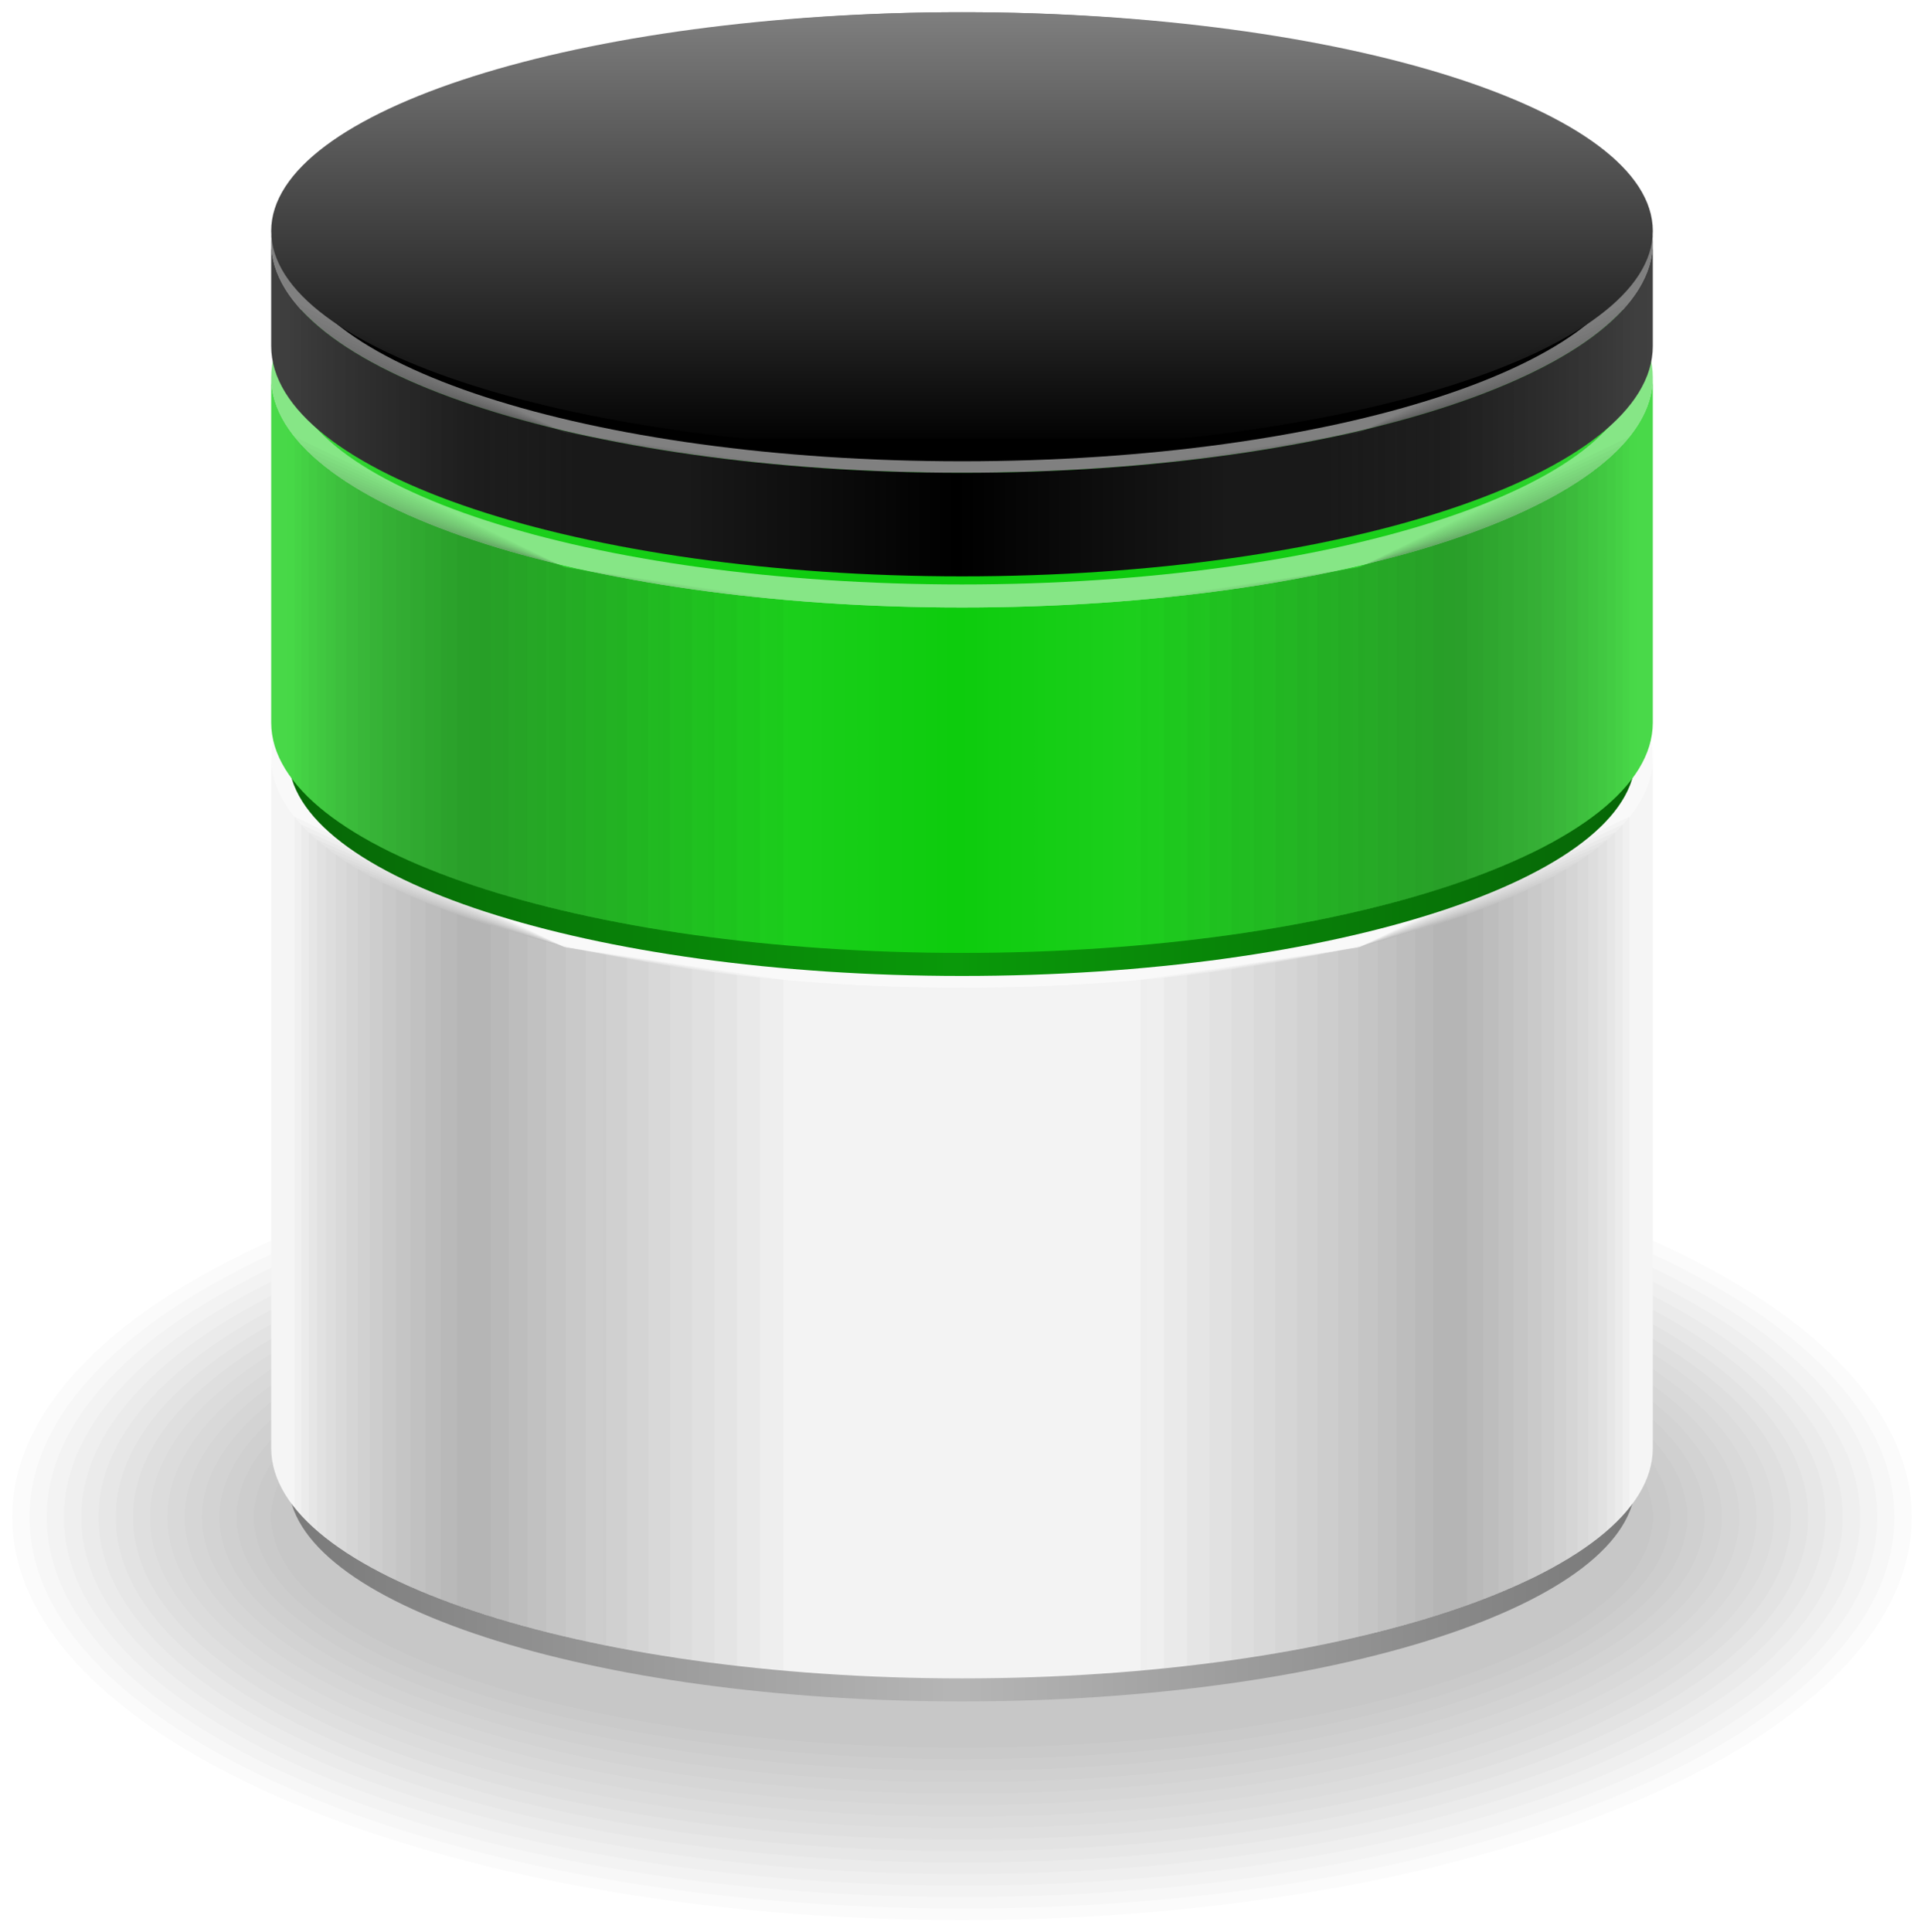 <?xml version="1.0" encoding="UTF-8"?>
<svg xmlns="http://www.w3.org/2000/svg" xmlns:xlink="http://www.w3.org/1999/xlink" width="78.953" height="79.284" viewBox="0 0 78.953 79.284">
<defs>
<clipPath id="clip-0">
<path clip-rule="nonzero" d="M 0 45 L 78.953 45 L 78.953 79 L 0 79 Z M 0 45 "/>
</clipPath>
<clipPath id="clip-1">
<path clip-rule="nonzero" d="M 11 60 L 68 60 L 68 70 L 11 70 Z M 11 60 "/>
</clipPath>
<clipPath id="clip-2">
<path clip-rule="nonzero" d="M 11.84 60.832 C 11.84 65.789 24.211 69.809 39.477 69.809 C 54.742 69.809 67.113 65.789 67.113 60.832 Z M 11.84 60.832 "/>
</clipPath>
<linearGradient id="linear-pattern-0" gradientUnits="userSpaceOnUse" x1="0" y1="25.003" x2="0" y2="74.997" gradientTransform="matrix(0, -0.18, -1.106, 0, 94.758, 74.297)">
<stop offset="0" stop-color="rgb(47.501%, 47.501%, 47.501%)" stop-opacity="1"/>
<stop offset="0.008" stop-color="rgb(47.685%, 47.685%, 47.685%)" stop-opacity="1"/>
<stop offset="0.016" stop-color="rgb(48.056%, 48.056%, 48.056%)" stop-opacity="1"/>
<stop offset="0.023" stop-color="rgb(48.428%, 48.428%, 48.428%)" stop-opacity="1"/>
<stop offset="0.031" stop-color="rgb(48.799%, 48.799%, 48.799%)" stop-opacity="1"/>
<stop offset="0.039" stop-color="rgb(49.17%, 49.17%, 49.17%)" stop-opacity="1"/>
<stop offset="0.047" stop-color="rgb(49.541%, 49.541%, 49.541%)" stop-opacity="1"/>
<stop offset="0.055" stop-color="rgb(49.911%, 49.911%, 49.911%)" stop-opacity="1"/>
<stop offset="0.062" stop-color="rgb(50.282%, 50.282%, 50.282%)" stop-opacity="1"/>
<stop offset="0.07" stop-color="rgb(50.655%, 50.655%, 50.655%)" stop-opacity="1"/>
<stop offset="0.078" stop-color="rgb(51.025%, 51.025%, 51.025%)" stop-opacity="1"/>
<stop offset="0.086" stop-color="rgb(51.396%, 51.396%, 51.396%)" stop-opacity="1"/>
<stop offset="0.094" stop-color="rgb(51.767%, 51.767%, 51.767%)" stop-opacity="1"/>
<stop offset="0.102" stop-color="rgb(52.138%, 52.138%, 52.138%)" stop-opacity="1"/>
<stop offset="0.109" stop-color="rgb(52.51%, 52.51%, 52.51%)" stop-opacity="1"/>
<stop offset="0.117" stop-color="rgb(52.881%, 52.881%, 52.881%)" stop-opacity="1"/>
<stop offset="0.125" stop-color="rgb(53.252%, 53.252%, 53.252%)" stop-opacity="1"/>
<stop offset="0.133" stop-color="rgb(53.622%, 53.622%, 53.622%)" stop-opacity="1"/>
<stop offset="0.141" stop-color="rgb(53.993%, 53.993%, 53.993%)" stop-opacity="1"/>
<stop offset="0.148" stop-color="rgb(54.364%, 54.364%, 54.364%)" stop-opacity="1"/>
<stop offset="0.156" stop-color="rgb(54.736%, 54.736%, 54.736%)" stop-opacity="1"/>
<stop offset="0.164" stop-color="rgb(55.107%, 55.107%, 55.107%)" stop-opacity="1"/>
<stop offset="0.172" stop-color="rgb(55.478%, 55.478%, 55.478%)" stop-opacity="1"/>
<stop offset="0.18" stop-color="rgb(55.849%, 55.849%, 55.849%)" stop-opacity="1"/>
<stop offset="0.188" stop-color="rgb(56.219%, 56.219%, 56.219%)" stop-opacity="1"/>
<stop offset="0.195" stop-color="rgb(56.592%, 56.592%, 56.592%)" stop-opacity="1"/>
<stop offset="0.203" stop-color="rgb(56.963%, 56.963%, 56.963%)" stop-opacity="1"/>
<stop offset="0.211" stop-color="rgb(57.333%, 57.333%, 57.333%)" stop-opacity="1"/>
<stop offset="0.219" stop-color="rgb(57.704%, 57.704%, 57.704%)" stop-opacity="1"/>
<stop offset="0.227" stop-color="rgb(58.075%, 58.075%, 58.075%)" stop-opacity="1"/>
<stop offset="0.234" stop-color="rgb(58.446%, 58.446%, 58.446%)" stop-opacity="1"/>
<stop offset="0.242" stop-color="rgb(58.818%, 58.818%, 58.818%)" stop-opacity="1"/>
<stop offset="0.25" stop-color="rgb(59.189%, 59.189%, 59.189%)" stop-opacity="1"/>
<stop offset="0.258" stop-color="rgb(59.56%, 59.56%, 59.56%)" stop-opacity="1"/>
<stop offset="0.266" stop-color="rgb(59.93%, 59.93%, 59.93%)" stop-opacity="1"/>
<stop offset="0.273" stop-color="rgb(60.301%, 60.301%, 60.301%)" stop-opacity="1"/>
<stop offset="0.281" stop-color="rgb(60.672%, 60.672%, 60.672%)" stop-opacity="1"/>
<stop offset="0.289" stop-color="rgb(61.044%, 61.044%, 61.044%)" stop-opacity="1"/>
<stop offset="0.297" stop-color="rgb(61.415%, 61.415%, 61.415%)" stop-opacity="1"/>
<stop offset="0.305" stop-color="rgb(61.786%, 61.786%, 61.786%)" stop-opacity="1"/>
<stop offset="0.312" stop-color="rgb(62.157%, 62.157%, 62.157%)" stop-opacity="1"/>
<stop offset="0.32" stop-color="rgb(62.527%, 62.527%, 62.527%)" stop-opacity="1"/>
<stop offset="0.328" stop-color="rgb(62.9%, 62.9%, 62.9%)" stop-opacity="1"/>
<stop offset="0.336" stop-color="rgb(63.271%, 63.271%, 63.271%)" stop-opacity="1"/>
<stop offset="0.344" stop-color="rgb(63.641%, 63.641%, 63.641%)" stop-opacity="1"/>
<stop offset="0.352" stop-color="rgb(64.012%, 64.012%, 64.012%)" stop-opacity="1"/>
<stop offset="0.359" stop-color="rgb(64.383%, 64.383%, 64.383%)" stop-opacity="1"/>
<stop offset="0.367" stop-color="rgb(64.754%, 64.754%, 64.754%)" stop-opacity="1"/>
<stop offset="0.375" stop-color="rgb(65.126%, 65.126%, 65.126%)" stop-opacity="1"/>
<stop offset="0.383" stop-color="rgb(65.497%, 65.497%, 65.497%)" stop-opacity="1"/>
<stop offset="0.391" stop-color="rgb(65.868%, 65.868%, 65.868%)" stop-opacity="1"/>
<stop offset="0.398" stop-color="rgb(66.238%, 66.238%, 66.238%)" stop-opacity="1"/>
<stop offset="0.406" stop-color="rgb(66.609%, 66.609%, 66.609%)" stop-opacity="1"/>
<stop offset="0.414" stop-color="rgb(66.982%, 66.982%, 66.982%)" stop-opacity="1"/>
<stop offset="0.422" stop-color="rgb(67.352%, 67.352%, 67.352%)" stop-opacity="1"/>
<stop offset="0.43" stop-color="rgb(67.723%, 67.723%, 67.723%)" stop-opacity="1"/>
<stop offset="0.438" stop-color="rgb(68.094%, 68.094%, 68.094%)" stop-opacity="1"/>
<stop offset="0.445" stop-color="rgb(68.465%, 68.465%, 68.465%)" stop-opacity="1"/>
<stop offset="0.453" stop-color="rgb(68.835%, 68.835%, 68.835%)" stop-opacity="1"/>
<stop offset="0.461" stop-color="rgb(69.208%, 69.208%, 69.208%)" stop-opacity="1"/>
<stop offset="0.469" stop-color="rgb(69.579%, 69.579%, 69.579%)" stop-opacity="1"/>
<stop offset="0.477" stop-color="rgb(69.949%, 69.949%, 69.949%)" stop-opacity="1"/>
<stop offset="0.484" stop-color="rgb(70.32%, 70.32%, 70.32%)" stop-opacity="1"/>
<stop offset="0.492" stop-color="rgb(70.691%, 70.691%, 70.691%)" stop-opacity="1"/>
<stop offset="0.5" stop-color="rgb(71.063%, 71.063%, 71.063%)" stop-opacity="1"/>
<stop offset="0.508" stop-color="rgb(71.063%, 71.063%, 71.063%)" stop-opacity="1"/>
<stop offset="0.516" stop-color="rgb(70.692%, 70.692%, 70.692%)" stop-opacity="1"/>
<stop offset="0.523" stop-color="rgb(70.322%, 70.322%, 70.322%)" stop-opacity="1"/>
<stop offset="0.531" stop-color="rgb(69.951%, 69.951%, 69.951%)" stop-opacity="1"/>
<stop offset="0.539" stop-color="rgb(69.58%, 69.58%, 69.58%)" stop-opacity="1"/>
<stop offset="0.547" stop-color="rgb(69.208%, 69.208%, 69.208%)" stop-opacity="1"/>
<stop offset="0.555" stop-color="rgb(68.837%, 68.837%, 68.837%)" stop-opacity="1"/>
<stop offset="0.562" stop-color="rgb(68.466%, 68.466%, 68.466%)" stop-opacity="1"/>
<stop offset="0.57" stop-color="rgb(68.095%, 68.095%, 68.095%)" stop-opacity="1"/>
<stop offset="0.578" stop-color="rgb(67.725%, 67.725%, 67.725%)" stop-opacity="1"/>
<stop offset="0.586" stop-color="rgb(67.354%, 67.354%, 67.354%)" stop-opacity="1"/>
<stop offset="0.594" stop-color="rgb(66.982%, 66.982%, 66.982%)" stop-opacity="1"/>
<stop offset="0.602" stop-color="rgb(66.611%, 66.611%, 66.611%)" stop-opacity="1"/>
<stop offset="0.609" stop-color="rgb(66.24%, 66.24%, 66.24%)" stop-opacity="1"/>
<stop offset="0.617" stop-color="rgb(65.869%, 65.869%, 65.869%)" stop-opacity="1"/>
<stop offset="0.625" stop-color="rgb(65.498%, 65.498%, 65.498%)" stop-opacity="1"/>
<stop offset="0.633" stop-color="rgb(65.126%, 65.126%, 65.126%)" stop-opacity="1"/>
<stop offset="0.641" stop-color="rgb(64.755%, 64.755%, 64.755%)" stop-opacity="1"/>
<stop offset="0.648" stop-color="rgb(64.384%, 64.384%, 64.384%)" stop-opacity="1"/>
<stop offset="0.656" stop-color="rgb(64.014%, 64.014%, 64.014%)" stop-opacity="1"/>
<stop offset="0.664" stop-color="rgb(63.643%, 63.643%, 63.643%)" stop-opacity="1"/>
<stop offset="0.672" stop-color="rgb(63.272%, 63.272%, 63.272%)" stop-opacity="1"/>
<stop offset="0.68" stop-color="rgb(62.9%, 62.9%, 62.9%)" stop-opacity="1"/>
<stop offset="0.688" stop-color="rgb(62.529%, 62.529%, 62.529%)" stop-opacity="1"/>
<stop offset="0.695" stop-color="rgb(62.158%, 62.158%, 62.158%)" stop-opacity="1"/>
<stop offset="0.703" stop-color="rgb(61.787%, 61.787%, 61.787%)" stop-opacity="1"/>
<stop offset="0.711" stop-color="rgb(61.417%, 61.417%, 61.417%)" stop-opacity="1"/>
<stop offset="0.719" stop-color="rgb(61.044%, 61.044%, 61.044%)" stop-opacity="1"/>
<stop offset="0.727" stop-color="rgb(60.674%, 60.674%, 60.674%)" stop-opacity="1"/>
<stop offset="0.734" stop-color="rgb(60.303%, 60.303%, 60.303%)" stop-opacity="1"/>
<stop offset="0.742" stop-color="rgb(59.932%, 59.932%, 59.932%)" stop-opacity="1"/>
<stop offset="0.75" stop-color="rgb(59.561%, 59.561%, 59.561%)" stop-opacity="1"/>
<stop offset="0.758" stop-color="rgb(59.19%, 59.19%, 59.19%)" stop-opacity="1"/>
<stop offset="0.766" stop-color="rgb(58.818%, 58.818%, 58.818%)" stop-opacity="1"/>
<stop offset="0.773" stop-color="rgb(58.447%, 58.447%, 58.447%)" stop-opacity="1"/>
<stop offset="0.781" stop-color="rgb(58.076%, 58.076%, 58.076%)" stop-opacity="1"/>
<stop offset="0.789" stop-color="rgb(57.706%, 57.706%, 57.706%)" stop-opacity="1"/>
<stop offset="0.797" stop-color="rgb(57.335%, 57.335%, 57.335%)" stop-opacity="1"/>
<stop offset="0.805" stop-color="rgb(56.963%, 56.963%, 56.963%)" stop-opacity="1"/>
<stop offset="0.812" stop-color="rgb(56.592%, 56.592%, 56.592%)" stop-opacity="1"/>
<stop offset="0.82" stop-color="rgb(56.221%, 56.221%, 56.221%)" stop-opacity="1"/>
<stop offset="0.828" stop-color="rgb(55.85%, 55.85%, 55.85%)" stop-opacity="1"/>
<stop offset="0.836" stop-color="rgb(55.479%, 55.479%, 55.479%)" stop-opacity="1"/>
<stop offset="0.844" stop-color="rgb(55.109%, 55.109%, 55.109%)" stop-opacity="1"/>
<stop offset="0.852" stop-color="rgb(54.736%, 54.736%, 54.736%)" stop-opacity="1"/>
<stop offset="0.859" stop-color="rgb(54.366%, 54.366%, 54.366%)" stop-opacity="1"/>
<stop offset="0.867" stop-color="rgb(53.995%, 53.995%, 53.995%)" stop-opacity="1"/>
<stop offset="0.875" stop-color="rgb(53.624%, 53.624%, 53.624%)" stop-opacity="1"/>
<stop offset="0.883" stop-color="rgb(53.253%, 53.253%, 53.253%)" stop-opacity="1"/>
<stop offset="0.891" stop-color="rgb(52.882%, 52.882%, 52.882%)" stop-opacity="1"/>
<stop offset="0.898" stop-color="rgb(52.51%, 52.51%, 52.51%)" stop-opacity="1"/>
<stop offset="0.906" stop-color="rgb(52.139%, 52.139%, 52.139%)" stop-opacity="1"/>
<stop offset="0.914" stop-color="rgb(51.768%, 51.768%, 51.768%)" stop-opacity="1"/>
<stop offset="0.922" stop-color="rgb(51.398%, 51.398%, 51.398%)" stop-opacity="1"/>
<stop offset="0.93" stop-color="rgb(51.027%, 51.027%, 51.027%)" stop-opacity="1"/>
<stop offset="0.938" stop-color="rgb(50.655%, 50.655%, 50.655%)" stop-opacity="1"/>
<stop offset="0.945" stop-color="rgb(50.284%, 50.284%, 50.284%)" stop-opacity="1"/>
<stop offset="0.953" stop-color="rgb(49.913%, 49.913%, 49.913%)" stop-opacity="1"/>
<stop offset="0.961" stop-color="rgb(49.542%, 49.542%, 49.542%)" stop-opacity="1"/>
<stop offset="0.969" stop-color="rgb(49.171%, 49.171%, 49.171%)" stop-opacity="1"/>
<stop offset="0.977" stop-color="rgb(48.801%, 48.801%, 48.801%)" stop-opacity="1"/>
<stop offset="0.984" stop-color="rgb(48.428%, 48.428%, 48.428%)" stop-opacity="1"/>
<stop offset="0.992" stop-color="rgb(48.058%, 48.058%, 48.058%)" stop-opacity="1"/>
<stop offset="1" stop-color="rgb(47.687%, 47.687%, 47.687%)" stop-opacity="1"/>
</linearGradient>
<clipPath id="clip-3">
<path clip-rule="nonzero" d="M 11 22 L 68 22 L 68 40 L 11 40 Z M 11 22 "/>
</clipPath>
<clipPath id="clip-4">
<path clip-rule="nonzero" d="M 67.113 30.594 C 67.113 25.637 54.742 21.617 39.477 21.617 C 24.211 21.617 11.84 25.637 11.84 30.594 C 11.84 35.551 24.211 39.57 39.477 39.57 C 54.742 39.57 67.113 35.551 67.113 30.594 Z M 67.113 30.594 "/>
</clipPath>
<linearGradient id="linear-pattern-1" gradientUnits="userSpaceOnUse" x1="0" y1="25.003" x2="0" y2="74.997" gradientTransform="matrix(1.106, 0, 0, -0.359, -15.806, 48.55)">
<stop offset="0" stop-color="rgb(95%, 95%, 95%)" stop-opacity="1"/>
<stop offset="0.125" stop-color="rgb(95.155%, 95.155%, 95.155%)" stop-opacity="1"/>
<stop offset="0.25" stop-color="rgb(95.468%, 95.468%, 95.468%)" stop-opacity="1"/>
<stop offset="0.375" stop-color="rgb(95.779%, 95.779%, 95.779%)" stop-opacity="1"/>
<stop offset="0.5" stop-color="rgb(96.092%, 96.092%, 96.092%)" stop-opacity="1"/>
<stop offset="0.625" stop-color="rgb(96.405%, 96.405%, 96.405%)" stop-opacity="1"/>
<stop offset="0.75" stop-color="rgb(96.716%, 96.716%, 96.716%)" stop-opacity="1"/>
<stop offset="0.875" stop-color="rgb(97.029%, 97.029%, 97.029%)" stop-opacity="1"/>
<stop offset="1" stop-color="rgb(97.342%, 97.342%, 97.342%)" stop-opacity="1"/>
</linearGradient>
<clipPath id="clip-5">
<path clip-rule="nonzero" d="M 11 31 L 68 31 L 68 69 L 11 69 Z M 11 31 "/>
</clipPath>
<clipPath id="clip-6">
<path clip-rule="nonzero" d="M 11.129 31.066 L 11.129 59.414 C 11.129 64.633 23.82 68.863 39.477 68.863 C 55.133 68.863 67.824 64.633 67.824 59.414 L 67.824 31.066 C 67.824 36.285 55.133 40.516 39.477 40.516 C 23.82 40.516 11.129 36.285 11.129 31.066 "/>
</clipPath>
<linearGradient id="linear-pattern-2" gradientUnits="userSpaceOnUse" x1="0" y1="25.003" x2="0" y2="74.997" gradientTransform="matrix(0, -0.756, -1.134, 0, 96.176, 87.765)">
<stop offset="0" stop-color="rgb(96.249%, 96.249%, 96.249%)" stop-opacity="1"/>
<stop offset="0.125" stop-color="rgb(96.092%, 96.092%, 96.092%)" stop-opacity="1"/>
<stop offset="0.25" stop-color="rgb(95.779%, 95.779%, 95.779%)" stop-opacity="1"/>
<stop offset="0.375" stop-color="rgb(95.467%, 95.467%, 95.467%)" stop-opacity="1"/>
<stop offset="0.5" stop-color="rgb(95.155%, 95.155%, 95.155%)" stop-opacity="1"/>
<stop offset="0.625" stop-color="rgb(95.155%, 95.155%, 95.155%)" stop-opacity="1"/>
<stop offset="0.75" stop-color="rgb(95.467%, 95.467%, 95.467%)" stop-opacity="1"/>
<stop offset="0.875" stop-color="rgb(95.779%, 95.779%, 95.779%)" stop-opacity="1"/>
<stop offset="1" stop-color="rgb(96.092%, 96.092%, 96.092%)" stop-opacity="1"/>
</linearGradient>
<clipPath id="clip-7">
<path clip-rule="nonzero" d="M 11 31 L 68 31 L 68 41 L 11 41 Z M 11 31 "/>
</clipPath>
<clipPath id="clip-8">
<path clip-rule="nonzero" d="M 11.84 31.066 C 11.84 36.023 24.211 40.043 39.477 40.043 C 54.742 40.043 67.113 36.023 67.113 31.066 Z M 11.84 31.066 "/>
</clipPath>
<linearGradient id="linear-pattern-3" gradientUnits="userSpaceOnUse" x1="0" y1="25.003" x2="0" y2="74.997" gradientTransform="matrix(0, -0.18, -1.106, 0, 94.758, 44.533)">
<stop offset="0" stop-color="rgb(2.501%, 40.002%, 2.501%)" stop-opacity="1"/>
<stop offset="0.008" stop-color="rgb(2.51%, 40.158%, 2.51%)" stop-opacity="1"/>
<stop offset="0.016" stop-color="rgb(2.528%, 40.471%, 2.528%)" stop-opacity="1"/>
<stop offset="0.023" stop-color="rgb(2.548%, 40.782%, 2.548%)" stop-opacity="1"/>
<stop offset="0.031" stop-color="rgb(2.568%, 41.095%, 2.568%)" stop-opacity="1"/>
<stop offset="0.039" stop-color="rgb(2.588%, 41.408%, 2.588%)" stop-opacity="1"/>
<stop offset="0.047" stop-color="rgb(2.608%, 41.721%, 2.608%)" stop-opacity="1"/>
<stop offset="0.055" stop-color="rgb(2.626%, 42.032%, 2.626%)" stop-opacity="1"/>
<stop offset="0.062" stop-color="rgb(2.646%, 42.345%, 2.646%)" stop-opacity="1"/>
<stop offset="0.07" stop-color="rgb(2.666%, 42.657%, 2.666%)" stop-opacity="1"/>
<stop offset="0.078" stop-color="rgb(2.686%, 42.97%, 2.686%)" stop-opacity="1"/>
<stop offset="0.086" stop-color="rgb(2.705%, 43.283%, 2.705%)" stop-opacity="1"/>
<stop offset="0.094" stop-color="rgb(2.724%, 43.594%, 2.724%)" stop-opacity="1"/>
<stop offset="0.102" stop-color="rgb(2.744%, 43.907%, 2.744%)" stop-opacity="1"/>
<stop offset="0.109" stop-color="rgb(2.763%, 44.22%, 2.763%)" stop-opacity="1"/>
<stop offset="0.117" stop-color="rgb(2.783%, 44.533%, 2.783%)" stop-opacity="1"/>
<stop offset="0.125" stop-color="rgb(2.802%, 44.844%, 2.802%)" stop-opacity="1"/>
<stop offset="0.133" stop-color="rgb(2.821%, 45.157%, 2.821%)" stop-opacity="1"/>
<stop offset="0.141" stop-color="rgb(2.841%, 45.47%, 2.841%)" stop-opacity="1"/>
<stop offset="0.148" stop-color="rgb(2.861%, 45.782%, 2.861%)" stop-opacity="1"/>
<stop offset="0.156" stop-color="rgb(2.881%, 46.094%, 2.881%)" stop-opacity="1"/>
<stop offset="0.164" stop-color="rgb(2.899%, 46.407%, 2.899%)" stop-opacity="1"/>
<stop offset="0.172" stop-color="rgb(2.919%, 46.719%, 2.919%)" stop-opacity="1"/>
<stop offset="0.18" stop-color="rgb(2.939%, 47.032%, 2.939%)" stop-opacity="1"/>
<stop offset="0.188" stop-color="rgb(2.959%, 47.343%, 2.959%)" stop-opacity="1"/>
<stop offset="0.195" stop-color="rgb(2.979%, 47.656%, 2.979%)" stop-opacity="1"/>
<stop offset="0.203" stop-color="rgb(2.997%, 47.969%, 2.997%)" stop-opacity="1"/>
<stop offset="0.211" stop-color="rgb(3.017%, 48.282%, 3.017%)" stop-opacity="1"/>
<stop offset="0.219" stop-color="rgb(3.036%, 48.595%, 3.036%)" stop-opacity="1"/>
<stop offset="0.227" stop-color="rgb(3.056%, 48.906%, 3.056%)" stop-opacity="1"/>
<stop offset="0.234" stop-color="rgb(3.075%, 49.219%, 3.075%)" stop-opacity="1"/>
<stop offset="0.242" stop-color="rgb(3.094%, 49.532%, 3.094%)" stop-opacity="1"/>
<stop offset="0.25" stop-color="rgb(3.114%, 49.844%, 3.114%)" stop-opacity="1"/>
<stop offset="0.258" stop-color="rgb(3.134%, 50.156%, 3.134%)" stop-opacity="1"/>
<stop offset="0.266" stop-color="rgb(3.154%, 50.468%, 3.154%)" stop-opacity="1"/>
<stop offset="0.273" stop-color="rgb(3.172%, 50.781%, 3.172%)" stop-opacity="1"/>
<stop offset="0.281" stop-color="rgb(3.192%, 51.094%, 3.192%)" stop-opacity="1"/>
<stop offset="0.289" stop-color="rgb(3.212%, 51.405%, 3.212%)" stop-opacity="1"/>
<stop offset="0.297" stop-color="rgb(3.232%, 51.718%, 3.232%)" stop-opacity="1"/>
<stop offset="0.305" stop-color="rgb(3.252%, 52.031%, 3.252%)" stop-opacity="1"/>
<stop offset="0.312" stop-color="rgb(3.27%, 52.344%, 3.27%)" stop-opacity="1"/>
<stop offset="0.32" stop-color="rgb(3.29%, 52.655%, 3.29%)" stop-opacity="1"/>
<stop offset="0.328" stop-color="rgb(3.31%, 52.968%, 3.31%)" stop-opacity="1"/>
<stop offset="0.336" stop-color="rgb(3.329%, 53.281%, 3.329%)" stop-opacity="1"/>
<stop offset="0.344" stop-color="rgb(3.349%, 53.593%, 3.349%)" stop-opacity="1"/>
<stop offset="0.352" stop-color="rgb(3.368%, 53.905%, 3.368%)" stop-opacity="1"/>
<stop offset="0.359" stop-color="rgb(3.387%, 54.218%, 3.387%)" stop-opacity="1"/>
<stop offset="0.367" stop-color="rgb(3.407%, 54.53%, 3.407%)" stop-opacity="1"/>
<stop offset="0.375" stop-color="rgb(3.427%, 54.843%, 3.427%)" stop-opacity="1"/>
<stop offset="0.383" stop-color="rgb(3.445%, 55.156%, 3.445%)" stop-opacity="1"/>
<stop offset="0.391" stop-color="rgb(3.465%, 55.467%, 3.465%)" stop-opacity="1"/>
<stop offset="0.398" stop-color="rgb(3.485%, 55.78%, 3.485%)" stop-opacity="1"/>
<stop offset="0.406" stop-color="rgb(3.505%, 56.093%, 3.505%)" stop-opacity="1"/>
<stop offset="0.414" stop-color="rgb(3.525%, 56.406%, 3.525%)" stop-opacity="1"/>
<stop offset="0.422" stop-color="rgb(3.543%, 56.717%, 3.543%)" stop-opacity="1"/>
<stop offset="0.43" stop-color="rgb(3.563%, 57.03%, 3.563%)" stop-opacity="1"/>
<stop offset="0.438" stop-color="rgb(3.583%, 57.343%, 3.583%)" stop-opacity="1"/>
<stop offset="0.445" stop-color="rgb(3.603%, 57.655%, 3.603%)" stop-opacity="1"/>
<stop offset="0.453" stop-color="rgb(3.622%, 57.967%, 3.622%)" stop-opacity="1"/>
<stop offset="0.461" stop-color="rgb(3.641%, 58.279%, 3.641%)" stop-opacity="1"/>
<stop offset="0.469" stop-color="rgb(3.661%, 58.592%, 3.661%)" stop-opacity="1"/>
<stop offset="0.477" stop-color="rgb(3.68%, 58.905%, 3.68%)" stop-opacity="1"/>
<stop offset="0.484" stop-color="rgb(3.7%, 59.216%, 3.7%)" stop-opacity="1"/>
<stop offset="0.492" stop-color="rgb(3.72%, 59.529%, 3.72%)" stop-opacity="1"/>
<stop offset="0.5" stop-color="rgb(3.738%, 59.842%, 3.738%)" stop-opacity="1"/>
<stop offset="0.508" stop-color="rgb(3.738%, 59.843%, 3.738%)" stop-opacity="1"/>
<stop offset="0.516" stop-color="rgb(3.72%, 59.531%, 3.72%)" stop-opacity="1"/>
<stop offset="0.523" stop-color="rgb(3.7%, 59.218%, 3.7%)" stop-opacity="1"/>
<stop offset="0.531" stop-color="rgb(3.68%, 58.905%, 3.68%)" stop-opacity="1"/>
<stop offset="0.539" stop-color="rgb(3.661%, 58.594%, 3.661%)" stop-opacity="1"/>
<stop offset="0.547" stop-color="rgb(3.641%, 58.281%, 3.641%)" stop-opacity="1"/>
<stop offset="0.555" stop-color="rgb(3.622%, 57.968%, 3.622%)" stop-opacity="1"/>
<stop offset="0.562" stop-color="rgb(3.603%, 57.655%, 3.603%)" stop-opacity="1"/>
<stop offset="0.57" stop-color="rgb(3.583%, 57.344%, 3.583%)" stop-opacity="1"/>
<stop offset="0.578" stop-color="rgb(3.563%, 57.031%, 3.563%)" stop-opacity="1"/>
<stop offset="0.586" stop-color="rgb(3.543%, 56.718%, 3.543%)" stop-opacity="1"/>
<stop offset="0.594" stop-color="rgb(3.525%, 56.406%, 3.525%)" stop-opacity="1"/>
<stop offset="0.602" stop-color="rgb(3.505%, 56.094%, 3.505%)" stop-opacity="1"/>
<stop offset="0.609" stop-color="rgb(3.485%, 55.782%, 3.485%)" stop-opacity="1"/>
<stop offset="0.617" stop-color="rgb(3.465%, 55.469%, 3.465%)" stop-opacity="1"/>
<stop offset="0.625" stop-color="rgb(3.447%, 55.156%, 3.447%)" stop-opacity="1"/>
<stop offset="0.633" stop-color="rgb(3.427%, 54.843%, 3.427%)" stop-opacity="1"/>
<stop offset="0.641" stop-color="rgb(3.407%, 54.532%, 3.407%)" stop-opacity="1"/>
<stop offset="0.648" stop-color="rgb(3.387%, 54.219%, 3.387%)" stop-opacity="1"/>
<stop offset="0.656" stop-color="rgb(3.368%, 53.906%, 3.368%)" stop-opacity="1"/>
<stop offset="0.664" stop-color="rgb(3.349%, 53.593%, 3.349%)" stop-opacity="1"/>
<stop offset="0.672" stop-color="rgb(3.329%, 53.282%, 3.329%)" stop-opacity="1"/>
<stop offset="0.68" stop-color="rgb(3.31%, 52.969%, 3.31%)" stop-opacity="1"/>
<stop offset="0.688" stop-color="rgb(3.29%, 52.657%, 3.29%)" stop-opacity="1"/>
<stop offset="0.695" stop-color="rgb(3.27%, 52.344%, 3.27%)" stop-opacity="1"/>
<stop offset="0.703" stop-color="rgb(3.252%, 52.032%, 3.252%)" stop-opacity="1"/>
<stop offset="0.711" stop-color="rgb(3.232%, 51.72%, 3.232%)" stop-opacity="1"/>
<stop offset="0.719" stop-color="rgb(3.212%, 51.407%, 3.212%)" stop-opacity="1"/>
<stop offset="0.727" stop-color="rgb(3.192%, 51.094%, 3.192%)" stop-opacity="1"/>
<stop offset="0.734" stop-color="rgb(3.172%, 50.783%, 3.172%)" stop-opacity="1"/>
<stop offset="0.742" stop-color="rgb(3.154%, 50.47%, 3.154%)" stop-opacity="1"/>
<stop offset="0.75" stop-color="rgb(3.134%, 50.157%, 3.134%)" stop-opacity="1"/>
<stop offset="0.758" stop-color="rgb(3.114%, 49.844%, 3.114%)" stop-opacity="1"/>
<stop offset="0.766" stop-color="rgb(3.094%, 49.532%, 3.094%)" stop-opacity="1"/>
<stop offset="0.773" stop-color="rgb(3.076%, 49.22%, 3.076%)" stop-opacity="1"/>
<stop offset="0.781" stop-color="rgb(3.056%, 48.907%, 3.056%)" stop-opacity="1"/>
<stop offset="0.789" stop-color="rgb(3.036%, 48.595%, 3.036%)" stop-opacity="1"/>
<stop offset="0.797" stop-color="rgb(3.017%, 48.282%, 3.017%)" stop-opacity="1"/>
<stop offset="0.805" stop-color="rgb(2.997%, 47.971%, 2.997%)" stop-opacity="1"/>
<stop offset="0.812" stop-color="rgb(2.979%, 47.658%, 2.979%)" stop-opacity="1"/>
<stop offset="0.82" stop-color="rgb(2.959%, 47.345%, 2.959%)" stop-opacity="1"/>
<stop offset="0.828" stop-color="rgb(2.939%, 47.032%, 2.939%)" stop-opacity="1"/>
<stop offset="0.836" stop-color="rgb(2.919%, 46.721%, 2.919%)" stop-opacity="1"/>
<stop offset="0.844" stop-color="rgb(2.899%, 46.408%, 2.899%)" stop-opacity="1"/>
<stop offset="0.852" stop-color="rgb(2.881%, 46.095%, 2.881%)" stop-opacity="1"/>
<stop offset="0.859" stop-color="rgb(2.861%, 45.782%, 2.861%)" stop-opacity="1"/>
<stop offset="0.867" stop-color="rgb(2.841%, 45.471%, 2.841%)" stop-opacity="1"/>
<stop offset="0.875" stop-color="rgb(2.821%, 45.158%, 2.821%)" stop-opacity="1"/>
<stop offset="0.883" stop-color="rgb(2.803%, 44.846%, 2.803%)" stop-opacity="1"/>
<stop offset="0.891" stop-color="rgb(2.783%, 44.533%, 2.783%)" stop-opacity="1"/>
<stop offset="0.898" stop-color="rgb(2.763%, 44.22%, 2.763%)" stop-opacity="1"/>
<stop offset="0.906" stop-color="rgb(2.744%, 43.909%, 2.744%)" stop-opacity="1"/>
<stop offset="0.914" stop-color="rgb(2.724%, 43.596%, 2.724%)" stop-opacity="1"/>
<stop offset="0.922" stop-color="rgb(2.705%, 43.283%, 2.705%)" stop-opacity="1"/>
<stop offset="0.93" stop-color="rgb(2.686%, 42.97%, 2.686%)" stop-opacity="1"/>
<stop offset="0.938" stop-color="rgb(2.666%, 42.659%, 2.666%)" stop-opacity="1"/>
<stop offset="0.945" stop-color="rgb(2.646%, 42.346%, 2.646%)" stop-opacity="1"/>
<stop offset="0.953" stop-color="rgb(2.626%, 42.033%, 2.626%)" stop-opacity="1"/>
<stop offset="0.961" stop-color="rgb(2.608%, 41.721%, 2.608%)" stop-opacity="1"/>
<stop offset="0.969" stop-color="rgb(2.588%, 41.409%, 2.588%)" stop-opacity="1"/>
<stop offset="0.977" stop-color="rgb(2.568%, 41.096%, 2.568%)" stop-opacity="1"/>
<stop offset="0.984" stop-color="rgb(2.548%, 40.784%, 2.548%)" stop-opacity="1"/>
<stop offset="0.992" stop-color="rgb(2.528%, 40.471%, 2.528%)" stop-opacity="1"/>
<stop offset="1" stop-color="rgb(2.51%, 40.16%, 2.51%)" stop-opacity="1"/>
</linearGradient>
<clipPath id="clip-9">
<path clip-rule="nonzero" d="M 11 6 L 68 6 L 68 24 L 11 24 Z M 11 6 "/>
</clipPath>
<clipPath id="clip-10">
<path clip-rule="nonzero" d="M 67.113 15.004 C 67.113 10.047 54.742 6.027 39.477 6.027 C 24.211 6.027 11.84 10.047 11.84 15.004 C 11.84 19.961 24.211 23.98 39.477 23.98 C 54.742 23.98 67.113 19.961 67.113 15.004 Z M 67.113 15.004 "/>
</clipPath>
<linearGradient id="linear-pattern-4" gradientUnits="userSpaceOnUse" x1="0" y1="25.003" x2="0" y2="74.997" gradientTransform="matrix(1.106, 0, 0, -0.359, -15.806, 32.959)">
<stop offset="0" stop-color="rgb(5.002%, 80%, 5.002%)" stop-opacity="1"/>
<stop offset="0.008" stop-color="rgb(5.186%, 80.038%, 5.186%)" stop-opacity="1"/>
<stop offset="0.016" stop-color="rgb(5.557%, 80.116%, 5.557%)" stop-opacity="1"/>
<stop offset="0.023" stop-color="rgb(5.928%, 80.194%, 5.928%)" stop-opacity="1"/>
<stop offset="0.031" stop-color="rgb(6.3%, 80.272%, 6.3%)" stop-opacity="1"/>
<stop offset="0.039" stop-color="rgb(6.671%, 80.351%, 6.671%)" stop-opacity="1"/>
<stop offset="0.047" stop-color="rgb(7.042%, 80.429%, 7.042%)" stop-opacity="1"/>
<stop offset="0.055" stop-color="rgb(7.413%, 80.507%, 7.413%)" stop-opacity="1"/>
<stop offset="0.062" stop-color="rgb(7.784%, 80.585%, 7.784%)" stop-opacity="1"/>
<stop offset="0.07" stop-color="rgb(8.154%, 80.663%, 8.154%)" stop-opacity="1"/>
<stop offset="0.078" stop-color="rgb(8.527%, 80.742%, 8.527%)" stop-opacity="1"/>
<stop offset="0.086" stop-color="rgb(8.897%, 80.82%, 8.897%)" stop-opacity="1"/>
<stop offset="0.094" stop-color="rgb(9.268%, 80.898%, 9.268%)" stop-opacity="1"/>
<stop offset="0.102" stop-color="rgb(9.639%, 80.975%, 9.639%)" stop-opacity="1"/>
<stop offset="0.109" stop-color="rgb(10.01%, 81.053%, 10.01%)" stop-opacity="1"/>
<stop offset="0.117" stop-color="rgb(10.381%, 81.133%, 10.381%)" stop-opacity="1"/>
<stop offset="0.125" stop-color="rgb(10.753%, 81.21%, 10.753%)" stop-opacity="1"/>
<stop offset="0.133" stop-color="rgb(11.124%, 81.288%, 11.124%)" stop-opacity="1"/>
<stop offset="0.141" stop-color="rgb(11.494%, 81.366%, 11.494%)" stop-opacity="1"/>
<stop offset="0.148" stop-color="rgb(11.865%, 81.444%, 11.865%)" stop-opacity="1"/>
<stop offset="0.156" stop-color="rgb(12.236%, 81.523%, 12.236%)" stop-opacity="1"/>
<stop offset="0.164" stop-color="rgb(12.607%, 81.601%, 12.607%)" stop-opacity="1"/>
<stop offset="0.172" stop-color="rgb(12.979%, 81.679%, 12.979%)" stop-opacity="1"/>
<stop offset="0.18" stop-color="rgb(13.35%, 81.757%, 13.35%)" stop-opacity="1"/>
<stop offset="0.188" stop-color="rgb(13.721%, 81.834%, 13.721%)" stop-opacity="1"/>
<stop offset="0.195" stop-color="rgb(14.091%, 81.912%, 14.091%)" stop-opacity="1"/>
<stop offset="0.203" stop-color="rgb(14.462%, 81.992%, 14.462%)" stop-opacity="1"/>
<stop offset="0.211" stop-color="rgb(14.833%, 82.069%, 14.833%)" stop-opacity="1"/>
<stop offset="0.219" stop-color="rgb(15.205%, 82.147%, 15.205%)" stop-opacity="1"/>
<stop offset="0.227" stop-color="rgb(15.576%, 82.225%, 15.576%)" stop-opacity="1"/>
<stop offset="0.234" stop-color="rgb(15.947%, 82.303%, 15.947%)" stop-opacity="1"/>
<stop offset="0.242" stop-color="rgb(16.318%, 82.382%, 16.318%)" stop-opacity="1"/>
<stop offset="0.25" stop-color="rgb(16.689%, 82.46%, 16.689%)" stop-opacity="1"/>
<stop offset="0.258" stop-color="rgb(17.059%, 82.538%, 17.059%)" stop-opacity="1"/>
<stop offset="0.266" stop-color="rgb(17.432%, 82.616%, 17.432%)" stop-opacity="1"/>
<stop offset="0.273" stop-color="rgb(17.802%, 82.693%, 17.802%)" stop-opacity="1"/>
<stop offset="0.281" stop-color="rgb(18.173%, 82.773%, 18.173%)" stop-opacity="1"/>
<stop offset="0.289" stop-color="rgb(18.544%, 82.851%, 18.544%)" stop-opacity="1"/>
<stop offset="0.297" stop-color="rgb(18.915%, 82.928%, 18.915%)" stop-opacity="1"/>
<stop offset="0.305" stop-color="rgb(19.287%, 83.006%, 19.287%)" stop-opacity="1"/>
<stop offset="0.312" stop-color="rgb(19.658%, 83.084%, 19.658%)" stop-opacity="1"/>
<stop offset="0.32" stop-color="rgb(20.029%, 83.163%, 20.029%)" stop-opacity="1"/>
<stop offset="0.328" stop-color="rgb(20.399%, 83.241%, 20.399%)" stop-opacity="1"/>
<stop offset="0.336" stop-color="rgb(20.77%, 83.319%, 20.77%)" stop-opacity="1"/>
<stop offset="0.344" stop-color="rgb(21.141%, 83.397%, 21.141%)" stop-opacity="1"/>
<stop offset="0.352" stop-color="rgb(21.513%, 83.475%, 21.513%)" stop-opacity="1"/>
<stop offset="0.359" stop-color="rgb(21.884%, 83.554%, 21.884%)" stop-opacity="1"/>
<stop offset="0.367" stop-color="rgb(22.255%, 83.632%, 22.255%)" stop-opacity="1"/>
<stop offset="0.375" stop-color="rgb(22.626%, 83.71%, 22.626%)" stop-opacity="1"/>
<stop offset="0.383" stop-color="rgb(22.997%, 83.788%, 22.997%)" stop-opacity="1"/>
<stop offset="0.391" stop-color="rgb(23.367%, 83.865%, 23.367%)" stop-opacity="1"/>
<stop offset="0.398" stop-color="rgb(23.74%, 83.945%, 23.74%)" stop-opacity="1"/>
<stop offset="0.406" stop-color="rgb(24.11%, 84.023%, 24.11%)" stop-opacity="1"/>
<stop offset="0.414" stop-color="rgb(24.481%, 84.1%, 24.481%)" stop-opacity="1"/>
<stop offset="0.422" stop-color="rgb(24.852%, 84.178%, 24.852%)" stop-opacity="1"/>
<stop offset="0.43" stop-color="rgb(25.223%, 84.256%, 25.223%)" stop-opacity="1"/>
<stop offset="0.438" stop-color="rgb(25.594%, 84.334%, 25.594%)" stop-opacity="1"/>
<stop offset="0.445" stop-color="rgb(25.966%, 84.413%, 25.966%)" stop-opacity="1"/>
<stop offset="0.453" stop-color="rgb(26.337%, 84.491%, 26.337%)" stop-opacity="1"/>
<stop offset="0.461" stop-color="rgb(26.707%, 84.569%, 26.707%)" stop-opacity="1"/>
<stop offset="0.469" stop-color="rgb(27.078%, 84.647%, 27.078%)" stop-opacity="1"/>
<stop offset="0.477" stop-color="rgb(27.449%, 84.724%, 27.449%)" stop-opacity="1"/>
<stop offset="0.484" stop-color="rgb(27.82%, 84.804%, 27.82%)" stop-opacity="1"/>
<stop offset="0.492" stop-color="rgb(28.192%, 84.882%, 28.192%)" stop-opacity="1"/>
<stop offset="0.5" stop-color="rgb(28.563%, 84.959%, 28.563%)" stop-opacity="1"/>
<stop offset="0.508" stop-color="rgb(28.934%, 85.037%, 28.934%)" stop-opacity="1"/>
<stop offset="0.516" stop-color="rgb(29.305%, 85.115%, 29.305%)" stop-opacity="1"/>
<stop offset="0.523" stop-color="rgb(29.675%, 85.194%, 29.675%)" stop-opacity="1"/>
<stop offset="0.531" stop-color="rgb(30.046%, 85.272%, 30.046%)" stop-opacity="1"/>
<stop offset="0.539" stop-color="rgb(30.418%, 85.35%, 30.418%)" stop-opacity="1"/>
<stop offset="0.547" stop-color="rgb(30.789%, 85.428%, 30.789%)" stop-opacity="1"/>
<stop offset="0.555" stop-color="rgb(31.16%, 85.506%, 31.16%)" stop-opacity="1"/>
<stop offset="0.562" stop-color="rgb(31.531%, 85.585%, 31.531%)" stop-opacity="1"/>
<stop offset="0.57" stop-color="rgb(31.902%, 85.663%, 31.902%)" stop-opacity="1"/>
<stop offset="0.578" stop-color="rgb(32.274%, 85.741%, 32.274%)" stop-opacity="1"/>
<stop offset="0.586" stop-color="rgb(32.645%, 85.818%, 32.645%)" stop-opacity="1"/>
<stop offset="0.594" stop-color="rgb(33.015%, 85.896%, 33.015%)" stop-opacity="1"/>
<stop offset="0.602" stop-color="rgb(33.386%, 85.976%, 33.386%)" stop-opacity="1"/>
<stop offset="0.609" stop-color="rgb(33.757%, 86.053%, 33.757%)" stop-opacity="1"/>
<stop offset="0.617" stop-color="rgb(34.128%, 86.131%, 34.128%)" stop-opacity="1"/>
<stop offset="0.625" stop-color="rgb(34.5%, 86.209%, 34.5%)" stop-opacity="1"/>
<stop offset="0.633" stop-color="rgb(34.871%, 86.287%, 34.871%)" stop-opacity="1"/>
<stop offset="0.641" stop-color="rgb(35.242%, 86.366%, 35.242%)" stop-opacity="1"/>
<stop offset="0.648" stop-color="rgb(35.612%, 86.444%, 35.612%)" stop-opacity="1"/>
<stop offset="0.656" stop-color="rgb(35.983%, 86.522%, 35.983%)" stop-opacity="1"/>
<stop offset="0.664" stop-color="rgb(36.354%, 86.6%, 36.354%)" stop-opacity="1"/>
<stop offset="0.672" stop-color="rgb(36.726%, 86.678%, 36.726%)" stop-opacity="1"/>
<stop offset="0.68" stop-color="rgb(37.097%, 86.757%, 37.097%)" stop-opacity="1"/>
<stop offset="0.688" stop-color="rgb(37.468%, 86.835%, 37.468%)" stop-opacity="1"/>
<stop offset="0.695" stop-color="rgb(37.839%, 86.913%, 37.839%)" stop-opacity="1"/>
<stop offset="0.703" stop-color="rgb(38.21%, 86.99%, 38.21%)" stop-opacity="1"/>
<stop offset="0.711" stop-color="rgb(38.582%, 87.07%, 38.582%)" stop-opacity="1"/>
<stop offset="0.719" stop-color="rgb(38.953%, 87.148%, 38.953%)" stop-opacity="1"/>
<stop offset="0.727" stop-color="rgb(39.323%, 87.225%, 39.323%)" stop-opacity="1"/>
<stop offset="0.734" stop-color="rgb(39.694%, 87.303%, 39.694%)" stop-opacity="1"/>
<stop offset="0.742" stop-color="rgb(40.065%, 87.381%, 40.065%)" stop-opacity="1"/>
<stop offset="0.75" stop-color="rgb(40.436%, 87.46%, 40.436%)" stop-opacity="1"/>
<stop offset="0.758" stop-color="rgb(40.808%, 87.538%, 40.808%)" stop-opacity="1"/>
<stop offset="0.766" stop-color="rgb(41.179%, 87.616%, 41.179%)" stop-opacity="1"/>
<stop offset="0.773" stop-color="rgb(41.55%, 87.694%, 41.55%)" stop-opacity="1"/>
<stop offset="0.781" stop-color="rgb(41.92%, 87.772%, 41.92%)" stop-opacity="1"/>
<stop offset="0.789" stop-color="rgb(42.291%, 87.851%, 42.291%)" stop-opacity="1"/>
<stop offset="0.797" stop-color="rgb(42.664%, 87.929%, 42.664%)" stop-opacity="1"/>
<stop offset="0.805" stop-color="rgb(43.034%, 88.007%, 43.034%)" stop-opacity="1"/>
<stop offset="0.812" stop-color="rgb(43.405%, 88.084%, 43.405%)" stop-opacity="1"/>
<stop offset="0.82" stop-color="rgb(43.776%, 88.162%, 43.776%)" stop-opacity="1"/>
<stop offset="0.828" stop-color="rgb(44.147%, 88.242%, 44.147%)" stop-opacity="1"/>
<stop offset="0.836" stop-color="rgb(44.518%, 88.319%, 44.518%)" stop-opacity="1"/>
<stop offset="0.844" stop-color="rgb(44.89%, 88.397%, 44.89%)" stop-opacity="1"/>
<stop offset="0.852" stop-color="rgb(45.261%, 88.475%, 45.261%)" stop-opacity="1"/>
<stop offset="0.859" stop-color="rgb(45.631%, 88.553%, 45.631%)" stop-opacity="1"/>
<stop offset="0.867" stop-color="rgb(46.002%, 88.632%, 46.002%)" stop-opacity="1"/>
<stop offset="0.875" stop-color="rgb(46.373%, 88.71%, 46.373%)" stop-opacity="1"/>
<stop offset="0.883" stop-color="rgb(46.744%, 88.788%, 46.744%)" stop-opacity="1"/>
<stop offset="0.891" stop-color="rgb(47.116%, 88.866%, 47.116%)" stop-opacity="1"/>
<stop offset="0.898" stop-color="rgb(47.487%, 88.943%, 47.487%)" stop-opacity="1"/>
<stop offset="0.906" stop-color="rgb(47.858%, 89.023%, 47.858%)" stop-opacity="1"/>
<stop offset="0.914" stop-color="rgb(48.228%, 89.101%, 48.228%)" stop-opacity="1"/>
<stop offset="0.922" stop-color="rgb(48.599%, 89.178%, 48.599%)" stop-opacity="1"/>
<stop offset="0.93" stop-color="rgb(48.972%, 89.256%, 48.972%)" stop-opacity="1"/>
<stop offset="0.938" stop-color="rgb(49.342%, 89.334%, 49.342%)" stop-opacity="1"/>
<stop offset="0.945" stop-color="rgb(49.713%, 89.413%, 49.713%)" stop-opacity="1"/>
<stop offset="0.953" stop-color="rgb(50.084%, 89.491%, 50.084%)" stop-opacity="1"/>
<stop offset="0.961" stop-color="rgb(50.455%, 89.569%, 50.455%)" stop-opacity="1"/>
<stop offset="0.969" stop-color="rgb(50.825%, 89.647%, 50.825%)" stop-opacity="1"/>
<stop offset="0.977" stop-color="rgb(51.198%, 89.725%, 51.198%)" stop-opacity="1"/>
<stop offset="0.984" stop-color="rgb(51.569%, 89.804%, 51.569%)" stop-opacity="1"/>
<stop offset="0.992" stop-color="rgb(51.939%, 89.882%, 51.939%)" stop-opacity="1"/>
<stop offset="1" stop-color="rgb(52.31%, 89.96%, 52.31%)" stop-opacity="1"/>
</linearGradient>
<clipPath id="clip-11">
<path clip-rule="nonzero" d="M 11 15 L 68 15 L 68 40 L 11 40 Z M 11 15 "/>
</clipPath>
<clipPath id="clip-12">
<path clip-rule="nonzero" d="M 11.129 15.477 L 11.129 29.648 C 11.129 34.867 23.82 39.098 39.477 39.098 C 55.133 39.098 67.824 34.867 67.824 29.648 L 67.824 15.477 C 67.824 20.695 55.133 24.926 39.477 24.926 C 23.82 24.926 11.129 20.695 11.129 15.477 "/>
</clipPath>
<linearGradient id="linear-pattern-5" gradientUnits="userSpaceOnUse" x1="0" y1="25.003" x2="0" y2="74.997" gradientTransform="matrix(0, -0.472, -1.134, 0, 96.176, 50.912)">
<stop offset="0" stop-color="rgb(28.748%, 84.999%, 28.748%)" stop-opacity="1"/>
<stop offset="0.008" stop-color="rgb(28.561%, 84.959%, 28.561%)" stop-opacity="1"/>
<stop offset="0.016" stop-color="rgb(28.189%, 84.882%, 28.189%)" stop-opacity="1"/>
<stop offset="0.023" stop-color="rgb(27.818%, 84.802%, 27.818%)" stop-opacity="1"/>
<stop offset="0.031" stop-color="rgb(27.448%, 84.724%, 27.448%)" stop-opacity="1"/>
<stop offset="0.039" stop-color="rgb(27.077%, 84.647%, 27.077%)" stop-opacity="1"/>
<stop offset="0.047" stop-color="rgb(26.706%, 84.569%, 26.706%)" stop-opacity="1"/>
<stop offset="0.055" stop-color="rgb(26.335%, 84.491%, 26.335%)" stop-opacity="1"/>
<stop offset="0.062" stop-color="rgb(25.963%, 84.412%, 25.963%)" stop-opacity="1"/>
<stop offset="0.07" stop-color="rgb(25.592%, 84.334%, 25.592%)" stop-opacity="1"/>
<stop offset="0.078" stop-color="rgb(25.221%, 84.256%, 25.221%)" stop-opacity="1"/>
<stop offset="0.086" stop-color="rgb(24.85%, 84.178%, 24.85%)" stop-opacity="1"/>
<stop offset="0.094" stop-color="rgb(24.48%, 84.1%, 24.48%)" stop-opacity="1"/>
<stop offset="0.102" stop-color="rgb(24.109%, 84.021%, 24.109%)" stop-opacity="1"/>
<stop offset="0.109" stop-color="rgb(23.737%, 83.943%, 23.737%)" stop-opacity="1"/>
<stop offset="0.117" stop-color="rgb(23.366%, 83.865%, 23.366%)" stop-opacity="1"/>
<stop offset="0.125" stop-color="rgb(22.995%, 83.788%, 22.995%)" stop-opacity="1"/>
<stop offset="0.133" stop-color="rgb(22.624%, 83.71%, 22.624%)" stop-opacity="1"/>
<stop offset="0.141" stop-color="rgb(22.253%, 83.63%, 22.253%)" stop-opacity="1"/>
<stop offset="0.148" stop-color="rgb(21.881%, 83.553%, 21.881%)" stop-opacity="1"/>
<stop offset="0.156" stop-color="rgb(21.51%, 83.475%, 21.51%)" stop-opacity="1"/>
<stop offset="0.164" stop-color="rgb(21.14%, 83.397%, 21.14%)" stop-opacity="1"/>
<stop offset="0.172" stop-color="rgb(20.769%, 83.319%, 20.769%)" stop-opacity="1"/>
<stop offset="0.18" stop-color="rgb(20.398%, 83.241%, 20.398%)" stop-opacity="1"/>
<stop offset="0.188" stop-color="rgb(20.027%, 83.162%, 20.027%)" stop-opacity="1"/>
<stop offset="0.195" stop-color="rgb(19.655%, 83.084%, 19.655%)" stop-opacity="1"/>
<stop offset="0.203" stop-color="rgb(19.284%, 83.006%, 19.284%)" stop-opacity="1"/>
<stop offset="0.211" stop-color="rgb(18.913%, 82.928%, 18.913%)" stop-opacity="1"/>
<stop offset="0.219" stop-color="rgb(18.542%, 82.851%, 18.542%)" stop-opacity="1"/>
<stop offset="0.227" stop-color="rgb(18.172%, 82.771%, 18.172%)" stop-opacity="1"/>
<stop offset="0.234" stop-color="rgb(17.801%, 82.693%, 17.801%)" stop-opacity="1"/>
<stop offset="0.242" stop-color="rgb(17.429%, 82.616%, 17.429%)" stop-opacity="1"/>
<stop offset="0.25" stop-color="rgb(17.058%, 82.538%, 17.058%)" stop-opacity="1"/>
<stop offset="0.258" stop-color="rgb(16.687%, 82.46%, 16.687%)" stop-opacity="1"/>
<stop offset="0.266" stop-color="rgb(16.316%, 82.381%, 16.316%)" stop-opacity="1"/>
<stop offset="0.273" stop-color="rgb(15.945%, 82.303%, 15.945%)" stop-opacity="1"/>
<stop offset="0.281" stop-color="rgb(15.575%, 82.225%, 15.575%)" stop-opacity="1"/>
<stop offset="0.289" stop-color="rgb(15.202%, 82.147%, 15.202%)" stop-opacity="1"/>
<stop offset="0.297" stop-color="rgb(14.832%, 82.069%, 14.832%)" stop-opacity="1"/>
<stop offset="0.305" stop-color="rgb(14.461%, 81.99%, 14.461%)" stop-opacity="1"/>
<stop offset="0.312" stop-color="rgb(14.09%, 81.912%, 14.09%)" stop-opacity="1"/>
<stop offset="0.32" stop-color="rgb(13.719%, 81.834%, 13.719%)" stop-opacity="1"/>
<stop offset="0.328" stop-color="rgb(13.348%, 81.757%, 13.348%)" stop-opacity="1"/>
<stop offset="0.336" stop-color="rgb(12.976%, 81.679%, 12.976%)" stop-opacity="1"/>
<stop offset="0.344" stop-color="rgb(12.605%, 81.599%, 12.605%)" stop-opacity="1"/>
<stop offset="0.352" stop-color="rgb(12.234%, 81.522%, 12.234%)" stop-opacity="1"/>
<stop offset="0.359" stop-color="rgb(11.864%, 81.444%, 11.864%)" stop-opacity="1"/>
<stop offset="0.367" stop-color="rgb(11.493%, 81.366%, 11.493%)" stop-opacity="1"/>
<stop offset="0.375" stop-color="rgb(11.122%, 81.288%, 11.122%)" stop-opacity="1"/>
<stop offset="0.383" stop-color="rgb(10.75%, 81.209%, 10.75%)" stop-opacity="1"/>
<stop offset="0.391" stop-color="rgb(10.379%, 81.131%, 10.379%)" stop-opacity="1"/>
<stop offset="0.398" stop-color="rgb(10.008%, 81.053%, 10.008%)" stop-opacity="1"/>
<stop offset="0.406" stop-color="rgb(9.637%, 80.975%, 9.637%)" stop-opacity="1"/>
<stop offset="0.414" stop-color="rgb(9.267%, 80.898%, 9.267%)" stop-opacity="1"/>
<stop offset="0.422" stop-color="rgb(8.896%, 80.82%, 8.896%)" stop-opacity="1"/>
<stop offset="0.43" stop-color="rgb(8.524%, 80.74%, 8.524%)" stop-opacity="1"/>
<stop offset="0.438" stop-color="rgb(8.153%, 80.663%, 8.153%)" stop-opacity="1"/>
<stop offset="0.445" stop-color="rgb(7.782%, 80.585%, 7.782%)" stop-opacity="1"/>
<stop offset="0.453" stop-color="rgb(7.411%, 80.507%, 7.411%)" stop-opacity="1"/>
<stop offset="0.461" stop-color="rgb(7.04%, 80.429%, 7.04%)" stop-opacity="1"/>
<stop offset="0.469" stop-color="rgb(6.67%, 80.35%, 6.67%)" stop-opacity="1"/>
<stop offset="0.477" stop-color="rgb(6.297%, 80.272%, 6.297%)" stop-opacity="1"/>
<stop offset="0.484" stop-color="rgb(5.927%, 80.194%, 5.927%)" stop-opacity="1"/>
<stop offset="0.492" stop-color="rgb(5.556%, 80.116%, 5.556%)" stop-opacity="1"/>
<stop offset="0.5" stop-color="rgb(5.185%, 80.038%, 5.185%)" stop-opacity="1"/>
<stop offset="0.508" stop-color="rgb(5.185%, 80.037%, 5.185%)" stop-opacity="1"/>
<stop offset="0.516" stop-color="rgb(5.554%, 80.116%, 5.554%)" stop-opacity="1"/>
<stop offset="0.523" stop-color="rgb(5.925%, 80.194%, 5.925%)" stop-opacity="1"/>
<stop offset="0.531" stop-color="rgb(6.297%, 80.272%, 6.297%)" stop-opacity="1"/>
<stop offset="0.539" stop-color="rgb(6.668%, 80.35%, 6.668%)" stop-opacity="1"/>
<stop offset="0.547" stop-color="rgb(7.039%, 80.428%, 7.039%)" stop-opacity="1"/>
<stop offset="0.555" stop-color="rgb(7.41%, 80.507%, 7.41%)" stop-opacity="1"/>
<stop offset="0.562" stop-color="rgb(7.78%, 80.585%, 7.78%)" stop-opacity="1"/>
<stop offset="0.57" stop-color="rgb(8.151%, 80.663%, 8.151%)" stop-opacity="1"/>
<stop offset="0.578" stop-color="rgb(8.524%, 80.74%, 8.524%)" stop-opacity="1"/>
<stop offset="0.586" stop-color="rgb(8.894%, 80.818%, 8.894%)" stop-opacity="1"/>
<stop offset="0.594" stop-color="rgb(9.265%, 80.898%, 9.265%)" stop-opacity="1"/>
<stop offset="0.602" stop-color="rgb(9.636%, 80.975%, 9.636%)" stop-opacity="1"/>
<stop offset="0.609" stop-color="rgb(10.007%, 81.053%, 10.007%)" stop-opacity="1"/>
<stop offset="0.617" stop-color="rgb(10.378%, 81.131%, 10.378%)" stop-opacity="1"/>
<stop offset="0.625" stop-color="rgb(10.75%, 81.209%, 10.75%)" stop-opacity="1"/>
<stop offset="0.633" stop-color="rgb(11.121%, 81.288%, 11.121%)" stop-opacity="1"/>
<stop offset="0.641" stop-color="rgb(11.491%, 81.366%, 11.491%)" stop-opacity="1"/>
<stop offset="0.648" stop-color="rgb(11.862%, 81.444%, 11.862%)" stop-opacity="1"/>
<stop offset="0.656" stop-color="rgb(12.233%, 81.522%, 12.233%)" stop-opacity="1"/>
<stop offset="0.664" stop-color="rgb(12.604%, 81.599%, 12.604%)" stop-opacity="1"/>
<stop offset="0.672" stop-color="rgb(12.976%, 81.677%, 12.976%)" stop-opacity="1"/>
<stop offset="0.68" stop-color="rgb(13.347%, 81.757%, 13.347%)" stop-opacity="1"/>
<stop offset="0.688" stop-color="rgb(13.718%, 81.834%, 13.718%)" stop-opacity="1"/>
<stop offset="0.695" stop-color="rgb(14.088%, 81.912%, 14.088%)" stop-opacity="1"/>
<stop offset="0.703" stop-color="rgb(14.459%, 81.99%, 14.459%)" stop-opacity="1"/>
<stop offset="0.711" stop-color="rgb(14.83%, 82.068%, 14.83%)" stop-opacity="1"/>
<stop offset="0.719" stop-color="rgb(15.202%, 82.147%, 15.202%)" stop-opacity="1"/>
<stop offset="0.727" stop-color="rgb(15.573%, 82.225%, 15.573%)" stop-opacity="1"/>
<stop offset="0.734" stop-color="rgb(15.944%, 82.303%, 15.944%)" stop-opacity="1"/>
<stop offset="0.742" stop-color="rgb(16.315%, 82.381%, 16.315%)" stop-opacity="1"/>
<stop offset="0.75" stop-color="rgb(16.685%, 82.458%, 16.685%)" stop-opacity="1"/>
<stop offset="0.758" stop-color="rgb(17.056%, 82.538%, 17.056%)" stop-opacity="1"/>
<stop offset="0.766" stop-color="rgb(17.429%, 82.616%, 17.429%)" stop-opacity="1"/>
<stop offset="0.773" stop-color="rgb(17.799%, 82.693%, 17.799%)" stop-opacity="1"/>
<stop offset="0.781" stop-color="rgb(18.17%, 82.771%, 18.17%)" stop-opacity="1"/>
<stop offset="0.789" stop-color="rgb(18.541%, 82.849%, 18.541%)" stop-opacity="1"/>
<stop offset="0.797" stop-color="rgb(18.912%, 82.928%, 18.912%)" stop-opacity="1"/>
<stop offset="0.805" stop-color="rgb(19.284%, 83.006%, 19.284%)" stop-opacity="1"/>
<stop offset="0.812" stop-color="rgb(19.655%, 83.084%, 19.655%)" stop-opacity="1"/>
<stop offset="0.82" stop-color="rgb(20.026%, 83.162%, 20.026%)" stop-opacity="1"/>
<stop offset="0.828" stop-color="rgb(20.396%, 83.24%, 20.396%)" stop-opacity="1"/>
<stop offset="0.836" stop-color="rgb(20.767%, 83.319%, 20.767%)" stop-opacity="1"/>
<stop offset="0.844" stop-color="rgb(21.138%, 83.397%, 21.138%)" stop-opacity="1"/>
<stop offset="0.852" stop-color="rgb(21.51%, 83.475%, 21.51%)" stop-opacity="1"/>
<stop offset="0.859" stop-color="rgb(21.881%, 83.553%, 21.881%)" stop-opacity="1"/>
<stop offset="0.867" stop-color="rgb(22.252%, 83.63%, 22.252%)" stop-opacity="1"/>
<stop offset="0.875" stop-color="rgb(22.623%, 83.71%, 22.623%)" stop-opacity="1"/>
<stop offset="0.883" stop-color="rgb(22.993%, 83.788%, 22.993%)" stop-opacity="1"/>
<stop offset="0.891" stop-color="rgb(23.364%, 83.865%, 23.364%)" stop-opacity="1"/>
<stop offset="0.898" stop-color="rgb(23.737%, 83.943%, 23.737%)" stop-opacity="1"/>
<stop offset="0.906" stop-color="rgb(24.107%, 84.021%, 24.107%)" stop-opacity="1"/>
<stop offset="0.914" stop-color="rgb(24.478%, 84.099%, 24.478%)" stop-opacity="1"/>
<stop offset="0.922" stop-color="rgb(24.849%, 84.178%, 24.849%)" stop-opacity="1"/>
<stop offset="0.93" stop-color="rgb(25.22%, 84.256%, 25.22%)" stop-opacity="1"/>
<stop offset="0.938" stop-color="rgb(25.591%, 84.334%, 25.591%)" stop-opacity="1"/>
<stop offset="0.945" stop-color="rgb(25.963%, 84.412%, 25.963%)" stop-opacity="1"/>
<stop offset="0.953" stop-color="rgb(26.334%, 84.489%, 26.334%)" stop-opacity="1"/>
<stop offset="0.961" stop-color="rgb(26.704%, 84.569%, 26.704%)" stop-opacity="1"/>
<stop offset="0.969" stop-color="rgb(27.075%, 84.647%, 27.075%)" stop-opacity="1"/>
<stop offset="0.977" stop-color="rgb(27.446%, 84.724%, 27.446%)" stop-opacity="1"/>
<stop offset="0.984" stop-color="rgb(27.817%, 84.802%, 27.817%)" stop-opacity="1"/>
<stop offset="0.992" stop-color="rgb(28.189%, 84.88%, 28.189%)" stop-opacity="1"/>
<stop offset="1" stop-color="rgb(28.56%, 84.959%, 28.56%)" stop-opacity="1"/>
</linearGradient>
<clipPath id="clip-13">
<path clip-rule="nonzero" d="M 11 9 L 68 9 L 68 19 L 11 19 Z M 11 9 "/>
</clipPath>
<clipPath id="clip-14">
<path clip-rule="nonzero" d="M 11.84 9.949 C 11.84 14.906 24.211 18.926 39.477 18.926 C 54.742 18.926 67.113 14.906 67.113 9.949 Z M 11.84 9.949 "/>
</clipPath>
<linearGradient id="linear-pattern-6" gradientUnits="userSpaceOnUse" x1="0" y1="25.003" x2="0" y2="74.997" gradientTransform="matrix(0, -0.18, -1.106, 0, 94.758, 23.414)">
<stop offset="0" stop-color="rgb(0%, 0%, 0%)" stop-opacity="1"/>
<stop offset="0.5" stop-color="rgb(0%, 0%, 0%)" stop-opacity="1"/>
<stop offset="1" stop-color="rgb(0%, 0%, 0%)" stop-opacity="1"/>
</linearGradient>
<clipPath id="clip-15">
<path clip-rule="nonzero" d="M 11 0 L 68 0 L 68 18 L 11 18 Z M 11 0 "/>
</clipPath>
<clipPath id="clip-16">
<path clip-rule="nonzero" d="M 67.824 9.477 C 67.824 4.52 55.133 0.5 39.477 0.5 C 23.82 0.5 11.129 4.52 11.129 9.477 C 11.129 14.434 23.82 18.453 39.477 18.453 C 55.133 18.453 67.824 14.434 67.824 9.477 Z M 67.824 9.477 "/>
</clipPath>
<linearGradient id="linear-pattern-7" gradientUnits="userSpaceOnUse" x1="0" y1="25.003" x2="0" y2="74.997" gradientTransform="matrix(1.134, 0, 0, -0.359, -17.224, 27.431)">
<stop offset="0" stop-color="rgb(0.002%, 0.002%, 0.002%)" stop-opacity="1"/>
<stop offset="0.008" stop-color="rgb(0.197%, 0.197%, 0.197%)" stop-opacity="1"/>
<stop offset="0.016" stop-color="rgb(0.587%, 0.587%, 0.587%)" stop-opacity="1"/>
<stop offset="0.023" stop-color="rgb(0.978%, 0.978%, 0.978%)" stop-opacity="1"/>
<stop offset="0.031" stop-color="rgb(1.369%, 1.369%, 1.369%)" stop-opacity="1"/>
<stop offset="0.039" stop-color="rgb(1.759%, 1.759%, 1.759%)" stop-opacity="1"/>
<stop offset="0.047" stop-color="rgb(2.15%, 2.15%, 2.15%)" stop-opacity="1"/>
<stop offset="0.055" stop-color="rgb(2.541%, 2.541%, 2.541%)" stop-opacity="1"/>
<stop offset="0.062" stop-color="rgb(2.931%, 2.931%, 2.931%)" stop-opacity="1"/>
<stop offset="0.07" stop-color="rgb(3.322%, 3.322%, 3.322%)" stop-opacity="1"/>
<stop offset="0.078" stop-color="rgb(3.712%, 3.712%, 3.712%)" stop-opacity="1"/>
<stop offset="0.086" stop-color="rgb(4.103%, 4.103%, 4.103%)" stop-opacity="1"/>
<stop offset="0.094" stop-color="rgb(4.494%, 4.494%, 4.494%)" stop-opacity="1"/>
<stop offset="0.102" stop-color="rgb(4.884%, 4.884%, 4.884%)" stop-opacity="1"/>
<stop offset="0.109" stop-color="rgb(5.275%, 5.275%, 5.275%)" stop-opacity="1"/>
<stop offset="0.117" stop-color="rgb(5.666%, 5.666%, 5.666%)" stop-opacity="1"/>
<stop offset="0.125" stop-color="rgb(6.056%, 6.056%, 6.056%)" stop-opacity="1"/>
<stop offset="0.133" stop-color="rgb(6.447%, 6.447%, 6.447%)" stop-opacity="1"/>
<stop offset="0.141" stop-color="rgb(6.837%, 6.837%, 6.837%)" stop-opacity="1"/>
<stop offset="0.148" stop-color="rgb(7.228%, 7.228%, 7.228%)" stop-opacity="1"/>
<stop offset="0.156" stop-color="rgb(7.619%, 7.619%, 7.619%)" stop-opacity="1"/>
<stop offset="0.164" stop-color="rgb(8.008%, 8.008%, 8.008%)" stop-opacity="1"/>
<stop offset="0.172" stop-color="rgb(8.398%, 8.398%, 8.398%)" stop-opacity="1"/>
<stop offset="0.18" stop-color="rgb(8.789%, 8.789%, 8.789%)" stop-opacity="1"/>
<stop offset="0.188" stop-color="rgb(9.18%, 9.18%, 9.18%)" stop-opacity="1"/>
<stop offset="0.195" stop-color="rgb(9.57%, 9.57%, 9.57%)" stop-opacity="1"/>
<stop offset="0.203" stop-color="rgb(9.961%, 9.961%, 9.961%)" stop-opacity="1"/>
<stop offset="0.211" stop-color="rgb(10.352%, 10.352%, 10.352%)" stop-opacity="1"/>
<stop offset="0.219" stop-color="rgb(10.742%, 10.742%, 10.742%)" stop-opacity="1"/>
<stop offset="0.227" stop-color="rgb(11.133%, 11.133%, 11.133%)" stop-opacity="1"/>
<stop offset="0.234" stop-color="rgb(11.523%, 11.523%, 11.523%)" stop-opacity="1"/>
<stop offset="0.242" stop-color="rgb(11.914%, 11.914%, 11.914%)" stop-opacity="1"/>
<stop offset="0.25" stop-color="rgb(12.305%, 12.305%, 12.305%)" stop-opacity="1"/>
<stop offset="0.258" stop-color="rgb(12.695%, 12.695%, 12.695%)" stop-opacity="1"/>
<stop offset="0.266" stop-color="rgb(13.086%, 13.086%, 13.086%)" stop-opacity="1"/>
<stop offset="0.273" stop-color="rgb(13.477%, 13.477%, 13.477%)" stop-opacity="1"/>
<stop offset="0.281" stop-color="rgb(13.867%, 13.867%, 13.867%)" stop-opacity="1"/>
<stop offset="0.289" stop-color="rgb(14.258%, 14.258%, 14.258%)" stop-opacity="1"/>
<stop offset="0.297" stop-color="rgb(14.648%, 14.648%, 14.648%)" stop-opacity="1"/>
<stop offset="0.305" stop-color="rgb(15.039%, 15.039%, 15.039%)" stop-opacity="1"/>
<stop offset="0.312" stop-color="rgb(15.43%, 15.43%, 15.43%)" stop-opacity="1"/>
<stop offset="0.32" stop-color="rgb(15.82%, 15.82%, 15.82%)" stop-opacity="1"/>
<stop offset="0.328" stop-color="rgb(16.211%, 16.211%, 16.211%)" stop-opacity="1"/>
<stop offset="0.336" stop-color="rgb(16.602%, 16.602%, 16.602%)" stop-opacity="1"/>
<stop offset="0.344" stop-color="rgb(16.992%, 16.992%, 16.992%)" stop-opacity="1"/>
<stop offset="0.352" stop-color="rgb(17.383%, 17.383%, 17.383%)" stop-opacity="1"/>
<stop offset="0.359" stop-color="rgb(17.773%, 17.773%, 17.773%)" stop-opacity="1"/>
<stop offset="0.367" stop-color="rgb(18.164%, 18.164%, 18.164%)" stop-opacity="1"/>
<stop offset="0.375" stop-color="rgb(18.555%, 18.555%, 18.555%)" stop-opacity="1"/>
<stop offset="0.383" stop-color="rgb(18.945%, 18.945%, 18.945%)" stop-opacity="1"/>
<stop offset="0.391" stop-color="rgb(19.336%, 19.336%, 19.336%)" stop-opacity="1"/>
<stop offset="0.398" stop-color="rgb(19.725%, 19.725%, 19.725%)" stop-opacity="1"/>
<stop offset="0.406" stop-color="rgb(20.116%, 20.116%, 20.116%)" stop-opacity="1"/>
<stop offset="0.414" stop-color="rgb(20.506%, 20.506%, 20.506%)" stop-opacity="1"/>
<stop offset="0.422" stop-color="rgb(20.897%, 20.897%, 20.897%)" stop-opacity="1"/>
<stop offset="0.43" stop-color="rgb(21.288%, 21.288%, 21.288%)" stop-opacity="1"/>
<stop offset="0.438" stop-color="rgb(21.678%, 21.678%, 21.678%)" stop-opacity="1"/>
<stop offset="0.445" stop-color="rgb(22.069%, 22.069%, 22.069%)" stop-opacity="1"/>
<stop offset="0.453" stop-color="rgb(22.459%, 22.459%, 22.459%)" stop-opacity="1"/>
<stop offset="0.461" stop-color="rgb(22.85%, 22.85%, 22.85%)" stop-opacity="1"/>
<stop offset="0.469" stop-color="rgb(23.241%, 23.241%, 23.241%)" stop-opacity="1"/>
<stop offset="0.477" stop-color="rgb(23.631%, 23.631%, 23.631%)" stop-opacity="1"/>
<stop offset="0.484" stop-color="rgb(24.022%, 24.022%, 24.022%)" stop-opacity="1"/>
<stop offset="0.492" stop-color="rgb(24.413%, 24.413%, 24.413%)" stop-opacity="1"/>
<stop offset="0.5" stop-color="rgb(24.803%, 24.803%, 24.803%)" stop-opacity="1"/>
<stop offset="0.508" stop-color="rgb(25.194%, 25.194%, 25.194%)" stop-opacity="1"/>
<stop offset="0.516" stop-color="rgb(25.584%, 25.584%, 25.584%)" stop-opacity="1"/>
<stop offset="0.523" stop-color="rgb(25.975%, 25.975%, 25.975%)" stop-opacity="1"/>
<stop offset="0.531" stop-color="rgb(26.366%, 26.366%, 26.366%)" stop-opacity="1"/>
<stop offset="0.539" stop-color="rgb(26.756%, 26.756%, 26.756%)" stop-opacity="1"/>
<stop offset="0.547" stop-color="rgb(27.147%, 27.147%, 27.147%)" stop-opacity="1"/>
<stop offset="0.555" stop-color="rgb(27.538%, 27.538%, 27.538%)" stop-opacity="1"/>
<stop offset="0.562" stop-color="rgb(27.928%, 27.928%, 27.928%)" stop-opacity="1"/>
<stop offset="0.57" stop-color="rgb(28.319%, 28.319%, 28.319%)" stop-opacity="1"/>
<stop offset="0.578" stop-color="rgb(28.709%, 28.709%, 28.709%)" stop-opacity="1"/>
<stop offset="0.586" stop-color="rgb(29.1%, 29.1%, 29.1%)" stop-opacity="1"/>
<stop offset="0.594" stop-color="rgb(29.491%, 29.491%, 29.491%)" stop-opacity="1"/>
<stop offset="0.602" stop-color="rgb(29.881%, 29.881%, 29.881%)" stop-opacity="1"/>
<stop offset="0.609" stop-color="rgb(30.272%, 30.272%, 30.272%)" stop-opacity="1"/>
<stop offset="0.617" stop-color="rgb(30.663%, 30.663%, 30.663%)" stop-opacity="1"/>
<stop offset="0.625" stop-color="rgb(31.053%, 31.053%, 31.053%)" stop-opacity="1"/>
<stop offset="0.633" stop-color="rgb(31.442%, 31.442%, 31.442%)" stop-opacity="1"/>
<stop offset="0.641" stop-color="rgb(31.833%, 31.833%, 31.833%)" stop-opacity="1"/>
<stop offset="0.648" stop-color="rgb(32.224%, 32.224%, 32.224%)" stop-opacity="1"/>
<stop offset="0.656" stop-color="rgb(32.614%, 32.614%, 32.614%)" stop-opacity="1"/>
<stop offset="0.664" stop-color="rgb(33.005%, 33.005%, 33.005%)" stop-opacity="1"/>
<stop offset="0.672" stop-color="rgb(33.395%, 33.395%, 33.395%)" stop-opacity="1"/>
<stop offset="0.68" stop-color="rgb(33.786%, 33.786%, 33.786%)" stop-opacity="1"/>
<stop offset="0.688" stop-color="rgb(34.177%, 34.177%, 34.177%)" stop-opacity="1"/>
<stop offset="0.695" stop-color="rgb(34.567%, 34.567%, 34.567%)" stop-opacity="1"/>
<stop offset="0.703" stop-color="rgb(34.958%, 34.958%, 34.958%)" stop-opacity="1"/>
<stop offset="0.711" stop-color="rgb(35.349%, 35.349%, 35.349%)" stop-opacity="1"/>
<stop offset="0.719" stop-color="rgb(35.739%, 35.739%, 35.739%)" stop-opacity="1"/>
<stop offset="0.727" stop-color="rgb(36.13%, 36.13%, 36.13%)" stop-opacity="1"/>
<stop offset="0.734" stop-color="rgb(36.52%, 36.52%, 36.52%)" stop-opacity="1"/>
<stop offset="0.742" stop-color="rgb(36.911%, 36.911%, 36.911%)" stop-opacity="1"/>
<stop offset="0.75" stop-color="rgb(37.302%, 37.302%, 37.302%)" stop-opacity="1"/>
<stop offset="0.758" stop-color="rgb(37.692%, 37.692%, 37.692%)" stop-opacity="1"/>
<stop offset="0.766" stop-color="rgb(38.083%, 38.083%, 38.083%)" stop-opacity="1"/>
<stop offset="0.773" stop-color="rgb(38.474%, 38.474%, 38.474%)" stop-opacity="1"/>
<stop offset="0.781" stop-color="rgb(38.864%, 38.864%, 38.864%)" stop-opacity="1"/>
<stop offset="0.789" stop-color="rgb(39.255%, 39.255%, 39.255%)" stop-opacity="1"/>
<stop offset="0.797" stop-color="rgb(39.645%, 39.645%, 39.645%)" stop-opacity="1"/>
<stop offset="0.805" stop-color="rgb(40.036%, 40.036%, 40.036%)" stop-opacity="1"/>
<stop offset="0.812" stop-color="rgb(40.427%, 40.427%, 40.427%)" stop-opacity="1"/>
<stop offset="0.82" stop-color="rgb(40.817%, 40.817%, 40.817%)" stop-opacity="1"/>
<stop offset="0.828" stop-color="rgb(41.208%, 41.208%, 41.208%)" stop-opacity="1"/>
<stop offset="0.836" stop-color="rgb(41.599%, 41.599%, 41.599%)" stop-opacity="1"/>
<stop offset="0.844" stop-color="rgb(41.989%, 41.989%, 41.989%)" stop-opacity="1"/>
<stop offset="0.852" stop-color="rgb(42.38%, 42.38%, 42.38%)" stop-opacity="1"/>
<stop offset="0.859" stop-color="rgb(42.77%, 42.77%, 42.77%)" stop-opacity="1"/>
<stop offset="0.867" stop-color="rgb(43.161%, 43.161%, 43.161%)" stop-opacity="1"/>
<stop offset="0.875" stop-color="rgb(43.55%, 43.55%, 43.55%)" stop-opacity="1"/>
<stop offset="0.883" stop-color="rgb(43.941%, 43.941%, 43.941%)" stop-opacity="1"/>
<stop offset="0.891" stop-color="rgb(44.331%, 44.331%, 44.331%)" stop-opacity="1"/>
<stop offset="0.898" stop-color="rgb(44.722%, 44.722%, 44.722%)" stop-opacity="1"/>
<stop offset="0.906" stop-color="rgb(45.113%, 45.113%, 45.113%)" stop-opacity="1"/>
<stop offset="0.914" stop-color="rgb(45.503%, 45.503%, 45.503%)" stop-opacity="1"/>
<stop offset="0.922" stop-color="rgb(45.894%, 45.894%, 45.894%)" stop-opacity="1"/>
<stop offset="0.93" stop-color="rgb(46.284%, 46.284%, 46.284%)" stop-opacity="1"/>
<stop offset="0.938" stop-color="rgb(46.675%, 46.675%, 46.675%)" stop-opacity="1"/>
<stop offset="0.945" stop-color="rgb(47.066%, 47.066%, 47.066%)" stop-opacity="1"/>
<stop offset="0.953" stop-color="rgb(47.456%, 47.456%, 47.456%)" stop-opacity="1"/>
<stop offset="0.961" stop-color="rgb(47.847%, 47.847%, 47.847%)" stop-opacity="1"/>
<stop offset="0.969" stop-color="rgb(48.238%, 48.238%, 48.238%)" stop-opacity="1"/>
<stop offset="0.977" stop-color="rgb(48.628%, 48.628%, 48.628%)" stop-opacity="1"/>
<stop offset="0.984" stop-color="rgb(49.019%, 49.019%, 49.019%)" stop-opacity="1"/>
<stop offset="0.992" stop-color="rgb(49.409%, 49.409%, 49.409%)" stop-opacity="1"/>
<stop offset="1" stop-color="rgb(49.8%, 49.8%, 49.8%)" stop-opacity="1"/>
</linearGradient>
<clipPath id="clip-17">
<path clip-rule="nonzero" d="M 11 9 L 68 9 L 68 24 L 11 24 Z M 11 9 "/>
</clipPath>
<clipPath id="clip-18">
<path clip-rule="nonzero" d="M 11.129 9.949 L 11.129 14.199 C 11.129 19.418 23.82 23.648 39.477 23.648 C 55.133 23.648 67.824 19.418 67.824 14.199 L 67.824 9.949 C 67.824 15.168 55.133 19.398 39.477 19.398 C 23.82 19.398 11.129 15.168 11.129 9.949 "/>
</clipPath>
<linearGradient id="linear-pattern-8" gradientUnits="userSpaceOnUse" x1="0" y1="25.003" x2="0" y2="74.997" gradientTransform="matrix(0, -0.274, -1.134, 0, 96.176, 30.501)">
<stop offset="0" stop-color="rgb(24.997%, 24.997%, 24.997%)" stop-opacity="1"/>
<stop offset="0.008" stop-color="rgb(24.802%, 24.802%, 24.802%)" stop-opacity="1"/>
<stop offset="0.016" stop-color="rgb(24.411%, 24.411%, 24.411%)" stop-opacity="1"/>
<stop offset="0.023" stop-color="rgb(24.02%, 24.02%, 24.02%)" stop-opacity="1"/>
<stop offset="0.031" stop-color="rgb(23.63%, 23.63%, 23.63%)" stop-opacity="1"/>
<stop offset="0.039" stop-color="rgb(23.239%, 23.239%, 23.239%)" stop-opacity="1"/>
<stop offset="0.047" stop-color="rgb(22.849%, 22.849%, 22.849%)" stop-opacity="1"/>
<stop offset="0.055" stop-color="rgb(22.458%, 22.458%, 22.458%)" stop-opacity="1"/>
<stop offset="0.062" stop-color="rgb(22.067%, 22.067%, 22.067%)" stop-opacity="1"/>
<stop offset="0.07" stop-color="rgb(21.677%, 21.677%, 21.677%)" stop-opacity="1"/>
<stop offset="0.078" stop-color="rgb(21.286%, 21.286%, 21.286%)" stop-opacity="1"/>
<stop offset="0.086" stop-color="rgb(20.895%, 20.895%, 20.895%)" stop-opacity="1"/>
<stop offset="0.094" stop-color="rgb(20.505%, 20.505%, 20.505%)" stop-opacity="1"/>
<stop offset="0.102" stop-color="rgb(20.114%, 20.114%, 20.114%)" stop-opacity="1"/>
<stop offset="0.109" stop-color="rgb(19.724%, 19.724%, 19.724%)" stop-opacity="1"/>
<stop offset="0.117" stop-color="rgb(19.333%, 19.333%, 19.333%)" stop-opacity="1"/>
<stop offset="0.125" stop-color="rgb(18.942%, 18.942%, 18.942%)" stop-opacity="1"/>
<stop offset="0.133" stop-color="rgb(18.552%, 18.552%, 18.552%)" stop-opacity="1"/>
<stop offset="0.141" stop-color="rgb(18.161%, 18.161%, 18.161%)" stop-opacity="1"/>
<stop offset="0.148" stop-color="rgb(17.77%, 17.77%, 17.77%)" stop-opacity="1"/>
<stop offset="0.156" stop-color="rgb(17.38%, 17.38%, 17.38%)" stop-opacity="1"/>
<stop offset="0.164" stop-color="rgb(16.991%, 16.991%, 16.991%)" stop-opacity="1"/>
<stop offset="0.172" stop-color="rgb(16.6%, 16.6%, 16.6%)" stop-opacity="1"/>
<stop offset="0.18" stop-color="rgb(16.209%, 16.209%, 16.209%)" stop-opacity="1"/>
<stop offset="0.188" stop-color="rgb(15.819%, 15.819%, 15.819%)" stop-opacity="1"/>
<stop offset="0.195" stop-color="rgb(15.428%, 15.428%, 15.428%)" stop-opacity="1"/>
<stop offset="0.203" stop-color="rgb(15.038%, 15.038%, 15.038%)" stop-opacity="1"/>
<stop offset="0.211" stop-color="rgb(14.647%, 14.647%, 14.647%)" stop-opacity="1"/>
<stop offset="0.219" stop-color="rgb(14.256%, 14.256%, 14.256%)" stop-opacity="1"/>
<stop offset="0.227" stop-color="rgb(13.866%, 13.866%, 13.866%)" stop-opacity="1"/>
<stop offset="0.234" stop-color="rgb(13.475%, 13.475%, 13.475%)" stop-opacity="1"/>
<stop offset="0.242" stop-color="rgb(13.084%, 13.084%, 13.084%)" stop-opacity="1"/>
<stop offset="0.25" stop-color="rgb(12.694%, 12.694%, 12.694%)" stop-opacity="1"/>
<stop offset="0.258" stop-color="rgb(12.303%, 12.303%, 12.303%)" stop-opacity="1"/>
<stop offset="0.266" stop-color="rgb(11.913%, 11.913%, 11.913%)" stop-opacity="1"/>
<stop offset="0.273" stop-color="rgb(11.522%, 11.522%, 11.522%)" stop-opacity="1"/>
<stop offset="0.281" stop-color="rgb(11.131%, 11.131%, 11.131%)" stop-opacity="1"/>
<stop offset="0.289" stop-color="rgb(10.741%, 10.741%, 10.741%)" stop-opacity="1"/>
<stop offset="0.297" stop-color="rgb(10.35%, 10.35%, 10.35%)" stop-opacity="1"/>
<stop offset="0.305" stop-color="rgb(9.959%, 9.959%, 9.959%)" stop-opacity="1"/>
<stop offset="0.312" stop-color="rgb(9.569%, 9.569%, 9.569%)" stop-opacity="1"/>
<stop offset="0.32" stop-color="rgb(9.178%, 9.178%, 9.178%)" stop-opacity="1"/>
<stop offset="0.328" stop-color="rgb(8.788%, 8.788%, 8.788%)" stop-opacity="1"/>
<stop offset="0.336" stop-color="rgb(8.397%, 8.397%, 8.397%)" stop-opacity="1"/>
<stop offset="0.344" stop-color="rgb(8.006%, 8.006%, 8.006%)" stop-opacity="1"/>
<stop offset="0.352" stop-color="rgb(7.616%, 7.616%, 7.616%)" stop-opacity="1"/>
<stop offset="0.359" stop-color="rgb(7.225%, 7.225%, 7.225%)" stop-opacity="1"/>
<stop offset="0.367" stop-color="rgb(6.834%, 6.834%, 6.834%)" stop-opacity="1"/>
<stop offset="0.375" stop-color="rgb(6.444%, 6.444%, 6.444%)" stop-opacity="1"/>
<stop offset="0.383" stop-color="rgb(6.053%, 6.053%, 6.053%)" stop-opacity="1"/>
<stop offset="0.391" stop-color="rgb(5.663%, 5.663%, 5.663%)" stop-opacity="1"/>
<stop offset="0.398" stop-color="rgb(5.272%, 5.272%, 5.272%)" stop-opacity="1"/>
<stop offset="0.406" stop-color="rgb(4.883%, 4.883%, 4.883%)" stop-opacity="1"/>
<stop offset="0.414" stop-color="rgb(4.492%, 4.492%, 4.492%)" stop-opacity="1"/>
<stop offset="0.422" stop-color="rgb(4.102%, 4.102%, 4.102%)" stop-opacity="1"/>
<stop offset="0.43" stop-color="rgb(3.711%, 3.711%, 3.711%)" stop-opacity="1"/>
<stop offset="0.438" stop-color="rgb(3.32%, 3.32%, 3.32%)" stop-opacity="1"/>
<stop offset="0.445" stop-color="rgb(2.93%, 2.93%, 2.93%)" stop-opacity="1"/>
<stop offset="0.453" stop-color="rgb(2.539%, 2.539%, 2.539%)" stop-opacity="1"/>
<stop offset="0.461" stop-color="rgb(2.148%, 2.148%, 2.148%)" stop-opacity="1"/>
<stop offset="0.469" stop-color="rgb(1.758%, 1.758%, 1.758%)" stop-opacity="1"/>
<stop offset="0.477" stop-color="rgb(1.367%, 1.367%, 1.367%)" stop-opacity="1"/>
<stop offset="0.484" stop-color="rgb(0.977%, 0.977%, 0.977%)" stop-opacity="1"/>
<stop offset="0.492" stop-color="rgb(0.586%, 0.586%, 0.586%)" stop-opacity="1"/>
<stop offset="0.5" stop-color="rgb(0.195%, 0.195%, 0.195%)" stop-opacity="1"/>
<stop offset="0.508" stop-color="rgb(0.194%, 0.194%, 0.194%)" stop-opacity="1"/>
<stop offset="0.516" stop-color="rgb(0.584%, 0.584%, 0.584%)" stop-opacity="1"/>
<stop offset="0.523" stop-color="rgb(0.975%, 0.975%, 0.975%)" stop-opacity="1"/>
<stop offset="0.531" stop-color="rgb(1.366%, 1.366%, 1.366%)" stop-opacity="1"/>
<stop offset="0.539" stop-color="rgb(1.756%, 1.756%, 1.756%)" stop-opacity="1"/>
<stop offset="0.547" stop-color="rgb(2.147%, 2.147%, 2.147%)" stop-opacity="1"/>
<stop offset="0.555" stop-color="rgb(2.538%, 2.538%, 2.538%)" stop-opacity="1"/>
<stop offset="0.562" stop-color="rgb(2.928%, 2.928%, 2.928%)" stop-opacity="1"/>
<stop offset="0.57" stop-color="rgb(3.319%, 3.319%, 3.319%)" stop-opacity="1"/>
<stop offset="0.578" stop-color="rgb(3.709%, 3.709%, 3.709%)" stop-opacity="1"/>
<stop offset="0.586" stop-color="rgb(4.1%, 4.1%, 4.1%)" stop-opacity="1"/>
<stop offset="0.594" stop-color="rgb(4.491%, 4.491%, 4.491%)" stop-opacity="1"/>
<stop offset="0.602" stop-color="rgb(4.881%, 4.881%, 4.881%)" stop-opacity="1"/>
<stop offset="0.609" stop-color="rgb(5.272%, 5.272%, 5.272%)" stop-opacity="1"/>
<stop offset="0.617" stop-color="rgb(5.663%, 5.663%, 5.663%)" stop-opacity="1"/>
<stop offset="0.625" stop-color="rgb(6.053%, 6.053%, 6.053%)" stop-opacity="1"/>
<stop offset="0.633" stop-color="rgb(6.444%, 6.444%, 6.444%)" stop-opacity="1"/>
<stop offset="0.641" stop-color="rgb(6.834%, 6.834%, 6.834%)" stop-opacity="1"/>
<stop offset="0.648" stop-color="rgb(7.224%, 7.224%, 7.224%)" stop-opacity="1"/>
<stop offset="0.656" stop-color="rgb(7.614%, 7.614%, 7.614%)" stop-opacity="1"/>
<stop offset="0.664" stop-color="rgb(8.005%, 8.005%, 8.005%)" stop-opacity="1"/>
<stop offset="0.672" stop-color="rgb(8.395%, 8.395%, 8.395%)" stop-opacity="1"/>
<stop offset="0.68" stop-color="rgb(8.786%, 8.786%, 8.786%)" stop-opacity="1"/>
<stop offset="0.688" stop-color="rgb(9.177%, 9.177%, 9.177%)" stop-opacity="1"/>
<stop offset="0.695" stop-color="rgb(9.567%, 9.567%, 9.567%)" stop-opacity="1"/>
<stop offset="0.703" stop-color="rgb(9.958%, 9.958%, 9.958%)" stop-opacity="1"/>
<stop offset="0.711" stop-color="rgb(10.349%, 10.349%, 10.349%)" stop-opacity="1"/>
<stop offset="0.719" stop-color="rgb(10.739%, 10.739%, 10.739%)" stop-opacity="1"/>
<stop offset="0.727" stop-color="rgb(11.13%, 11.13%, 11.13%)" stop-opacity="1"/>
<stop offset="0.734" stop-color="rgb(11.52%, 11.52%, 11.52%)" stop-opacity="1"/>
<stop offset="0.742" stop-color="rgb(11.911%, 11.911%, 11.911%)" stop-opacity="1"/>
<stop offset="0.75" stop-color="rgb(12.302%, 12.302%, 12.302%)" stop-opacity="1"/>
<stop offset="0.758" stop-color="rgb(12.692%, 12.692%, 12.692%)" stop-opacity="1"/>
<stop offset="0.766" stop-color="rgb(13.083%, 13.083%, 13.083%)" stop-opacity="1"/>
<stop offset="0.773" stop-color="rgb(13.474%, 13.474%, 13.474%)" stop-opacity="1"/>
<stop offset="0.781" stop-color="rgb(13.864%, 13.864%, 13.864%)" stop-opacity="1"/>
<stop offset="0.789" stop-color="rgb(14.255%, 14.255%, 14.255%)" stop-opacity="1"/>
<stop offset="0.797" stop-color="rgb(14.645%, 14.645%, 14.645%)" stop-opacity="1"/>
<stop offset="0.805" stop-color="rgb(15.036%, 15.036%, 15.036%)" stop-opacity="1"/>
<stop offset="0.812" stop-color="rgb(15.427%, 15.427%, 15.427%)" stop-opacity="1"/>
<stop offset="0.82" stop-color="rgb(15.817%, 15.817%, 15.817%)" stop-opacity="1"/>
<stop offset="0.828" stop-color="rgb(16.208%, 16.208%, 16.208%)" stop-opacity="1"/>
<stop offset="0.836" stop-color="rgb(16.599%, 16.599%, 16.599%)" stop-opacity="1"/>
<stop offset="0.844" stop-color="rgb(16.989%, 16.989%, 16.989%)" stop-opacity="1"/>
<stop offset="0.852" stop-color="rgb(17.38%, 17.38%, 17.38%)" stop-opacity="1"/>
<stop offset="0.859" stop-color="rgb(17.77%, 17.77%, 17.77%)" stop-opacity="1"/>
<stop offset="0.867" stop-color="rgb(18.161%, 18.161%, 18.161%)" stop-opacity="1"/>
<stop offset="0.875" stop-color="rgb(18.552%, 18.552%, 18.552%)" stop-opacity="1"/>
<stop offset="0.883" stop-color="rgb(18.942%, 18.942%, 18.942%)" stop-opacity="1"/>
<stop offset="0.891" stop-color="rgb(19.331%, 19.331%, 19.331%)" stop-opacity="1"/>
<stop offset="0.898" stop-color="rgb(19.722%, 19.722%, 19.722%)" stop-opacity="1"/>
<stop offset="0.906" stop-color="rgb(20.113%, 20.113%, 20.113%)" stop-opacity="1"/>
<stop offset="0.914" stop-color="rgb(20.503%, 20.503%, 20.503%)" stop-opacity="1"/>
<stop offset="0.922" stop-color="rgb(20.894%, 20.894%, 20.894%)" stop-opacity="1"/>
<stop offset="0.93" stop-color="rgb(21.284%, 21.284%, 21.284%)" stop-opacity="1"/>
<stop offset="0.938" stop-color="rgb(21.675%, 21.675%, 21.675%)" stop-opacity="1"/>
<stop offset="0.945" stop-color="rgb(22.066%, 22.066%, 22.066%)" stop-opacity="1"/>
<stop offset="0.953" stop-color="rgb(22.456%, 22.456%, 22.456%)" stop-opacity="1"/>
<stop offset="0.961" stop-color="rgb(22.847%, 22.847%, 22.847%)" stop-opacity="1"/>
<stop offset="0.969" stop-color="rgb(23.238%, 23.238%, 23.238%)" stop-opacity="1"/>
<stop offset="0.977" stop-color="rgb(23.628%, 23.628%, 23.628%)" stop-opacity="1"/>
<stop offset="0.984" stop-color="rgb(24.019%, 24.019%, 24.019%)" stop-opacity="1"/>
<stop offset="0.992" stop-color="rgb(24.409%, 24.409%, 24.409%)" stop-opacity="1"/>
<stop offset="1" stop-color="rgb(24.8%, 24.8%, 24.8%)" stop-opacity="1"/>
</linearGradient>
</defs>
<path fill-rule="nonzero" fill="rgb(0%, 0%, 0%)" fill-opacity="0.017" d="M 67.824 62.25 C 67.824 57.031 55.133 52.801 39.477 52.801 C 23.82 52.801 11.129 57.031 11.129 62.25 C 11.129 67.469 23.82 71.699 39.477 71.699 C 55.133 71.699 67.824 67.469 67.824 62.25 Z M 67.824 62.25 "/>
<path fill-rule="nonzero" fill="rgb(0%, 0%, 0%)" fill-opacity="0.017" d="M 68.531 62.25 C 68.531 56.77 55.523 52.328 39.477 52.328 C 23.43 52.328 10.422 56.77 10.422 62.25 C 10.422 67.727 23.43 72.168 39.477 72.168 C 55.523 72.168 68.531 67.727 68.531 62.25 Z M 68.531 62.25 "/>
<path fill-rule="nonzero" fill="rgb(0%, 0%, 0%)" fill-opacity="0.017" d="M 69.238 62.25 C 69.238 56.508 55.914 51.855 39.477 51.855 C 23.039 51.855 9.711 56.508 9.711 62.25 C 9.711 67.988 23.039 72.641 39.477 72.641 C 55.914 72.641 69.238 67.988 69.238 62.25 Z M 69.238 62.25 "/>
<path fill-rule="nonzero" fill="rgb(0%, 0%, 0%)" fill-opacity="0.017" d="M 69.949 62.25 C 69.949 56.246 56.305 51.383 39.477 51.383 C 22.645 51.383 9.004 56.246 9.004 62.25 C 9.004 68.25 22.645 73.113 39.477 73.113 C 56.305 73.113 69.949 68.25 69.949 62.25 Z M 69.949 62.25 "/>
<path fill-rule="nonzero" fill="rgb(0%, 0%, 0%)" fill-opacity="0.017" d="M 70.656 62.25 C 70.656 55.988 56.695 50.91 39.477 50.91 C 22.254 50.91 8.293 55.988 8.293 62.25 C 8.293 68.512 22.254 73.586 39.477 73.586 C 56.695 73.586 70.656 68.512 70.656 62.25 Z M 70.656 62.25 "/>
<path fill-rule="nonzero" fill="rgb(0%, 0%, 0%)" fill-opacity="0.017" d="M 71.367 62.25 C 71.367 55.727 57.09 50.438 39.477 50.438 C 21.863 50.438 7.586 55.727 7.586 62.25 C 7.586 68.773 21.863 74.059 39.477 74.059 C 57.09 74.059 71.367 68.773 71.367 62.25 Z M 71.367 62.25 "/>
<path fill-rule="nonzero" fill="rgb(0%, 0%, 0%)" fill-opacity="0.017" d="M 72.074 62.25 C 72.074 55.465 57.48 49.965 39.477 49.965 C 21.473 49.965 6.879 55.465 6.879 62.25 C 6.879 69.031 21.473 74.531 39.477 74.531 C 57.48 74.531 72.074 69.031 72.074 62.25 Z M 72.074 62.25 "/>
<path fill-rule="nonzero" fill="rgb(0%, 0%, 0%)" fill-opacity="0.017" d="M 72.781 62.25 C 72.781 55.203 57.871 49.492 39.477 49.492 C 21.082 49.492 6.168 55.203 6.168 62.25 C 6.168 69.293 21.082 75.004 39.477 75.004 C 57.871 75.004 72.781 69.293 72.781 62.25 Z M 72.781 62.25 "/>
<path fill-rule="nonzero" fill="rgb(0%, 0%, 0%)" fill-opacity="0.017" d="M 73.492 62.25 C 73.492 54.941 58.262 49.02 39.477 49.02 C 20.688 49.02 5.461 54.941 5.461 62.25 C 5.461 69.555 20.688 75.477 39.477 75.477 C 58.262 75.477 73.492 69.555 73.492 62.25 Z M 73.492 62.25 "/>
<path fill-rule="nonzero" fill="rgb(0%, 0%, 0%)" fill-opacity="0.017" d="M 74.199 62.25 C 74.199 54.684 58.652 48.547 39.477 48.547 C 20.297 48.547 4.75 54.684 4.75 62.25 C 4.75 69.816 20.297 75.949 39.477 75.949 C 58.652 75.949 74.199 69.816 74.199 62.25 Z M 74.199 62.25 "/>
<path fill-rule="nonzero" fill="rgb(0%, 0%, 0%)" fill-opacity="0.017" d="M 74.91 62.25 C 74.91 54.422 59.047 48.074 39.477 48.074 C 19.906 48.074 4.043 54.422 4.043 62.25 C 4.043 70.078 19.906 76.422 39.477 76.422 C 59.047 76.422 74.91 70.078 74.91 62.25 Z M 74.91 62.25 "/>
<path fill-rule="nonzero" fill="rgb(0%, 0%, 0%)" fill-opacity="0.017" d="M 75.617 62.25 C 75.617 54.16 59.438 47.602 39.477 47.602 C 19.516 47.602 3.336 54.16 3.336 62.25 C 3.336 70.336 19.516 76.895 39.477 76.895 C 59.438 76.895 75.617 70.336 75.617 62.25 Z M 75.617 62.25 "/>
<path fill-rule="nonzero" fill="rgb(0%, 0%, 0%)" fill-opacity="0.017" d="M 76.328 62.25 C 76.328 53.898 59.828 47.129 39.477 47.129 C 19.125 47.129 2.625 53.898 2.625 62.25 C 2.625 70.598 19.125 77.367 39.477 77.367 C 59.828 77.367 76.328 70.598 76.328 62.25 Z M 76.328 62.25 "/>
<path fill-rule="nonzero" fill="rgb(0%, 0%, 0%)" fill-opacity="0.017" d="M 77.035 62.25 C 77.035 53.637 60.219 46.66 39.477 46.66 C 18.73 46.66 1.918 53.637 1.918 62.25 C 1.918 70.859 18.73 77.84 39.477 77.84 C 60.219 77.84 77.035 70.859 77.035 62.25 Z M 77.035 62.25 "/>
<path fill-rule="nonzero" fill="rgb(0%, 0%, 0%)" fill-opacity="0.017" d="M 77.742 62.25 C 77.742 53.379 60.609 46.188 39.477 46.188 C 18.34 46.188 1.207 53.379 1.207 62.25 C 1.207 71.121 18.34 78.312 39.477 78.312 C 60.609 78.312 77.742 71.121 77.742 62.25 Z M 77.742 62.25 "/>
<g clip-path="url(#clip-0)">
<path fill-rule="nonzero" fill="rgb(0%, 0%, 0%)" fill-opacity="0.017" d="M 78.453 62.25 C 78.453 53.117 61.004 45.715 39.477 45.715 C 17.949 45.715 0.5 53.117 0.5 62.25 C 0.5 71.383 17.949 78.785 39.477 78.785 C 61.004 78.785 78.453 71.383 78.453 62.25 Z M 78.453 62.25 "/>
</g>
<path fill-rule="nonzero" fill="rgb(97.498%, 97.498%, 97.498%)" fill-opacity="1" d="M 67.824 31.066 C 67.824 25.848 55.133 21.617 39.477 21.617 C 23.82 21.617 11.129 25.848 11.129 31.066 C 11.129 36.285 23.82 40.516 39.477 40.516 C 55.133 40.516 67.824 36.285 67.824 31.066 Z M 67.824 31.066 "/>
<g clip-path="url(#clip-1)">
<g clip-path="url(#clip-2)">
<path fill-rule="nonzero" fill="url(#linear-pattern-0)" d="M 67.113 69.809 L 11.84 69.809 L 11.84 60.832 L 67.113 60.832 Z M 67.113 69.809 "/>
</g>
</g>
<g clip-path="url(#clip-3)">
<g clip-path="url(#clip-4)">
<path fill-rule="nonzero" fill="url(#linear-pattern-1)" d="M 11.84 39.57 L 11.84 21.617 L 67.113 21.617 L 67.113 39.57 Z M 11.84 39.57 "/>
</g>
</g>
<g clip-path="url(#clip-5)">
<g clip-path="url(#clip-6)">
<path fill-rule="nonzero" fill="url(#linear-pattern-2)" d="M 67.824 68.863 L 11.129 68.863 L 11.129 31.066 L 67.824 31.066 Z M 67.824 68.863 "/>
</g>
</g>
<path fill-rule="nonzero" fill="rgb(0%, 0%, 0%)" fill-opacity="0.02" d="M 23.176 38.863 L 32.141 40.195 L 32.141 68.539 C 22.359 67.668 14.715 65.121 12.094 61.859 L 12.094 33.512 Z M 23.176 38.863 "/>
<path fill-rule="nonzero" fill="rgb(0%, 0%, 0%)" fill-opacity="0.02" d="M 23.176 38.863 L 31.188 40.102 L 31.188 68.449 C 22.176 67.531 15.121 65.18 12.367 62.176 L 12.367 33.828 Z M 23.176 38.863 "/>
<path fill-rule="nonzero" fill="rgb(0%, 0%, 0%)" fill-opacity="0.02" d="M 23.176 38.863 L 30.246 40 L 30.246 68.348 C 21.996 67.402 15.516 65.238 12.672 62.488 L 12.672 34.145 Z M 23.176 38.863 "/>
<path fill-rule="nonzero" fill="rgb(0%, 0%, 0%)" fill-opacity="0.02" d="M 23.176 38.863 L 29.316 39.887 L 29.316 68.234 C 21.82 67.277 15.891 65.301 13.012 62.801 L 13.012 34.453 Z M 23.176 38.863 "/>
<path fill-rule="nonzero" fill="rgb(0%, 0%, 0%)" fill-opacity="0.02" d="M 23.176 38.863 L 28.398 39.766 L 28.398 68.109 C 21.637 67.156 16.254 65.359 13.383 63.105 L 13.383 34.758 Z M 23.176 38.863 "/>
<path fill-rule="nonzero" fill="rgb(0%, 0%, 0%)" fill-opacity="0.02" d="M 23.176 38.863 L 27.496 39.629 L 27.496 67.977 C 21.457 67.039 16.602 65.418 13.785 63.406 L 13.785 35.059 Z M 23.176 38.863 "/>
<path fill-rule="nonzero" fill="rgb(0%, 0%, 0%)" fill-opacity="0.02" d="M 23.176 38.863 L 26.605 39.484 L 26.605 67.832 C 21.273 66.926 16.938 65.48 14.219 63.703 L 14.219 35.355 Z M 23.176 38.863 "/>
<path fill-rule="nonzero" fill="rgb(0%, 0%, 0%)" fill-opacity="0.02" d="M 23.176 38.863 L 25.734 39.332 L 25.734 67.68 C 21.09 66.82 17.258 65.543 14.684 63.996 L 14.684 35.648 Z M 23.176 38.863 "/>
<path fill-rule="nonzero" fill="rgb(0%, 0%, 0%)" fill-opacity="0.02" d="M 23.176 38.863 L 24.875 39.168 L 24.875 67.512 C 20.898 66.715 17.566 65.605 15.18 64.281 L 15.18 35.934 Z M 23.176 38.863 "/>
<path fill-rule="nonzero" fill="rgb(0%, 0%, 0%)" fill-opacity="0.02" d="M 23.176 38.863 L 24.035 38.992 L 24.035 67.34 C 20.707 66.617 17.863 65.672 15.703 64.559 L 15.703 36.215 Z M 23.176 38.863 "/>
<path fill-rule="nonzero" fill="rgb(0%, 0%, 0%)" fill-opacity="0.02" d="M 23.176 38.863 L 23.219 38.809 L 23.219 67.152 C 20.508 66.523 18.152 65.734 16.254 64.832 L 16.254 36.488 Z M 23.176 38.863 "/>
<path fill-rule="nonzero" fill="rgb(0%, 0%, 0%)" fill-opacity="0.02" d="M 23.176 38.863 L 22.418 38.613 L 22.418 66.961 C 20.305 66.43 18.426 65.805 16.836 65.102 L 16.836 36.754 Z M 23.176 38.863 "/>
<path fill-rule="nonzero" fill="rgb(0%, 0%, 0%)" fill-opacity="0.02" d="M 23.176 38.863 L 21.637 38.41 L 21.637 66.758 C 20.098 66.34 18.691 65.871 17.445 65.359 L 17.445 37.012 Z M 23.176 38.863 "/>
<path fill-rule="nonzero" fill="rgb(0%, 0%, 0%)" fill-opacity="0.02" d="M 23.176 38.863 L 20.879 38.199 L 20.879 66.543 C 19.883 66.258 18.949 65.945 18.082 65.613 L 18.082 37.266 Z M 23.176 38.863 "/>
<path fill-rule="nonzero" fill="rgb(0%, 0%, 0%)" fill-opacity="0.02" d="M 23.176 38.863 L 20.145 37.977 L 20.145 66.324 C 19.66 66.176 19.195 66.02 18.746 65.859 L 18.746 37.512 Z M 23.176 38.863 "/>
<path fill-rule="nonzero" fill="rgb(0%, 0%, 0%)" fill-opacity="0.02" d="M 23.176 38.863 L 19.434 37.75 L 19.434 66.094 L 19.434 37.75 Z M 23.176 38.863 "/>
<path fill-rule="nonzero" fill="rgb(0%, 0%, 0%)" fill-opacity="0.02" d="M 55.773 38.863 L 66.855 33.512 L 66.855 61.859 C 64.234 65.121 56.594 67.668 46.812 68.539 L 46.812 40.195 Z M 55.773 38.863 "/>
<path fill-rule="nonzero" fill="rgb(0%, 0%, 0%)" fill-opacity="0.02" d="M 55.773 38.863 L 66.586 33.828 L 66.586 62.176 C 63.828 65.18 56.773 67.531 47.766 68.449 L 47.766 40.102 Z M 55.773 38.863 "/>
<path fill-rule="nonzero" fill="rgb(0%, 0%, 0%)" fill-opacity="0.02" d="M 55.773 38.863 L 66.277 34.145 L 66.277 62.488 C 63.438 65.238 56.953 67.402 48.703 68.348 L 48.703 40 Z M 55.773 38.863 "/>
<path fill-rule="nonzero" fill="rgb(0%, 0%, 0%)" fill-opacity="0.02" d="M 55.773 38.863 L 65.941 34.453 L 65.941 62.801 C 63.062 65.301 57.133 67.277 49.633 68.234 L 49.633 39.887 Z M 55.773 38.863 "/>
<path fill-rule="nonzero" fill="rgb(0%, 0%, 0%)" fill-opacity="0.02" d="M 55.773 38.863 L 65.57 34.758 L 65.57 63.105 C 62.699 65.359 57.312 67.156 50.551 68.113 L 50.551 39.766 Z M 55.773 38.863 "/>
<path fill-rule="nonzero" fill="rgb(0%, 0%, 0%)" fill-opacity="0.02" d="M 55.773 38.863 L 65.168 35.059 L 65.168 63.406 C 62.352 65.422 57.496 67.039 51.457 67.977 L 51.457 39.629 Z M 55.773 38.863 "/>
<path fill-rule="nonzero" fill="rgb(0%, 0%, 0%)" fill-opacity="0.02" d="M 55.773 38.863 L 64.734 35.355 L 64.734 63.703 C 62.016 65.48 57.68 66.926 52.344 67.832 L 52.344 39.484 Z M 55.773 38.863 "/>
<path fill-rule="nonzero" fill="rgb(0%, 0%, 0%)" fill-opacity="0.02" d="M 55.773 38.863 L 64.27 35.648 L 64.27 63.996 C 61.695 65.543 57.863 66.82 53.219 67.676 L 53.219 39.332 Z M 55.773 38.863 "/>
<path fill-rule="nonzero" fill="rgb(0%, 0%, 0%)" fill-opacity="0.02" d="M 55.773 38.863 L 63.773 35.934 L 63.773 64.281 C 61.383 65.605 58.051 66.715 54.074 67.512 L 54.074 39.168 Z M 55.773 38.863 "/>
<path fill-rule="nonzero" fill="rgb(0%, 0%, 0%)" fill-opacity="0.02" d="M 55.773 38.863 L 63.25 36.215 L 63.25 64.559 C 61.086 65.672 58.246 66.617 54.914 67.34 L 54.914 38.992 Z M 55.773 38.863 "/>
<path fill-rule="nonzero" fill="rgb(0%, 0%, 0%)" fill-opacity="0.02" d="M 55.773 38.863 L 62.695 36.488 L 62.695 64.832 C 60.801 65.734 58.441 66.523 55.734 67.152 L 55.734 38.809 Z M 55.773 38.863 "/>
<path fill-rule="nonzero" fill="rgb(0%, 0%, 0%)" fill-opacity="0.02" d="M 55.773 38.863 L 62.113 36.754 L 62.113 65.102 C 60.523 65.805 58.645 66.43 56.535 66.961 L 56.535 38.613 Z M 55.773 38.863 "/>
<path fill-rule="nonzero" fill="rgb(0%, 0%, 0%)" fill-opacity="0.02" d="M 55.773 38.863 L 61.504 37.012 L 61.504 65.359 C 60.258 65.871 58.855 66.34 57.316 66.758 L 57.316 38.41 Z M 55.773 38.863 "/>
<path fill-rule="nonzero" fill="rgb(0%, 0%, 0%)" fill-opacity="0.02" d="M 55.773 38.863 L 60.871 37.266 L 60.871 65.613 C 60.004 65.945 59.07 66.258 58.074 66.543 L 58.074 38.199 Z M 55.773 38.863 "/>
<path fill-rule="nonzero" fill="rgb(0%, 0%, 0%)" fill-opacity="0.02" d="M 55.773 38.863 L 60.207 37.512 L 60.207 65.859 C 59.758 66.02 59.289 66.176 58.809 66.324 L 58.809 37.977 Z M 55.773 38.863 "/>
<path fill-rule="nonzero" fill="rgb(0%, 0%, 0%)" fill-opacity="0.02" d="M 55.773 38.863 L 59.52 37.75 L 59.52 66.094 L 59.52 37.75 Z M 55.773 38.863 "/>
<path fill-rule="nonzero" fill="rgb(52.501%, 90.001%, 52.501%)" fill-opacity="1" d="M 67.824 15.477 C 67.824 10.258 55.133 6.027 39.477 6.027 C 23.82 6.027 11.129 10.258 11.129 15.477 C 11.129 20.695 23.82 24.926 39.477 24.926 C 55.133 24.926 67.824 20.695 67.824 15.477 Z M 67.824 15.477 "/>
<g clip-path="url(#clip-7)">
<g clip-path="url(#clip-8)">
<path fill-rule="nonzero" fill="url(#linear-pattern-3)" d="M 67.113 40.043 L 11.84 40.043 L 11.84 31.066 L 67.113 31.066 Z M 67.113 40.043 "/>
</g>
</g>
<g clip-path="url(#clip-9)">
<g clip-path="url(#clip-10)">
<path fill-rule="nonzero" fill="url(#linear-pattern-4)" d="M 11.84 23.98 L 11.84 6.027 L 67.113 6.027 L 67.113 23.98 Z M 11.84 23.98 "/>
</g>
</g>
<g clip-path="url(#clip-11)">
<g clip-path="url(#clip-12)">
<path fill-rule="nonzero" fill="url(#linear-pattern-5)" d="M 67.824 39.098 L 11.129 39.098 L 11.129 15.477 L 67.824 15.477 Z M 67.824 39.098 "/>
</g>
</g>
<path fill-rule="nonzero" fill="rgb(0%, 0%, 0%)" fill-opacity="0.02" d="M 23.176 23.273 L 32.141 24.602 L 32.141 38.777 C 22.359 37.902 14.715 35.355 12.094 32.094 L 12.094 17.922 Z M 23.176 23.273 "/>
<path fill-rule="nonzero" fill="rgb(0%, 0%, 0%)" fill-opacity="0.02" d="M 23.176 23.273 L 31.188 24.512 L 31.188 38.684 C 22.176 37.766 15.121 35.414 12.367 32.41 L 12.367 18.238 Z M 23.176 23.273 "/>
<path fill-rule="nonzero" fill="rgb(0%, 0%, 0%)" fill-opacity="0.02" d="M 23.176 23.273 L 30.246 24.41 L 30.246 38.582 C 21.996 37.637 15.516 35.477 12.672 32.727 L 12.672 18.551 Z M 23.176 23.273 "/>
<path fill-rule="nonzero" fill="rgb(0%, 0%, 0%)" fill-opacity="0.02" d="M 23.176 23.273 L 29.316 24.297 L 29.316 38.473 C 21.82 37.512 15.891 35.535 13.012 33.035 L 13.012 18.863 Z M 23.176 23.273 "/>
<path fill-rule="nonzero" fill="rgb(0%, 0%, 0%)" fill-opacity="0.02" d="M 23.176 23.273 L 28.398 24.172 L 28.398 38.348 C 21.637 37.391 16.254 35.594 13.383 33.34 L 13.383 19.168 Z M 23.176 23.273 "/>
<path fill-rule="nonzero" fill="rgb(0%, 0%, 0%)" fill-opacity="0.02" d="M 23.176 23.273 L 27.496 24.039 L 27.496 38.215 C 21.457 37.273 16.602 35.656 13.785 33.645 L 13.785 19.469 Z M 23.176 23.273 "/>
<path fill-rule="nonzero" fill="rgb(0%, 0%, 0%)" fill-opacity="0.02" d="M 23.176 23.273 L 26.605 23.895 L 26.605 38.07 C 21.273 37.164 16.938 35.719 14.219 33.938 L 14.219 19.766 Z M 23.176 23.273 "/>
<path fill-rule="nonzero" fill="rgb(0%, 0%, 0%)" fill-opacity="0.02" d="M 23.176 23.273 L 25.734 23.742 L 25.734 37.914 C 21.09 37.055 17.258 35.777 14.684 34.23 L 14.684 20.059 Z M 23.176 23.273 "/>
<path fill-rule="nonzero" fill="rgb(0%, 0%, 0%)" fill-opacity="0.02" d="M 23.176 23.273 L 24.875 23.574 L 24.875 37.75 C 20.898 36.953 17.566 35.84 15.18 34.516 L 15.18 20.344 Z M 23.176 23.273 "/>
<path fill-rule="nonzero" fill="rgb(0%, 0%, 0%)" fill-opacity="0.02" d="M 23.176 23.273 L 24.035 23.402 L 24.035 37.574 C 20.707 36.852 17.863 35.906 15.703 34.797 L 15.703 20.621 Z M 23.176 23.273 "/>
<path fill-rule="nonzero" fill="rgb(0%, 0%, 0%)" fill-opacity="0.02" d="M 23.176 23.273 L 23.219 23.215 L 23.219 37.391 C 20.508 36.758 18.152 35.973 16.254 35.07 L 16.254 20.895 Z M 23.176 23.273 "/>
<path fill-rule="nonzero" fill="rgb(0%, 0%, 0%)" fill-opacity="0.02" d="M 23.176 23.273 L 22.418 23.023 L 22.418 37.195 C 20.305 36.664 18.426 36.039 16.836 35.336 L 16.836 21.164 Z M 23.176 23.273 "/>
<path fill-rule="nonzero" fill="rgb(0%, 0%, 0%)" fill-opacity="0.02" d="M 23.176 23.273 L 21.637 22.82 L 21.637 36.992 C 20.098 36.578 18.691 36.109 17.445 35.598 L 17.445 21.422 Z M 23.176 23.273 "/>
<path fill-rule="nonzero" fill="rgb(0%, 0%, 0%)" fill-opacity="0.02" d="M 23.176 23.273 L 20.879 22.605 L 20.879 36.781 C 19.883 36.492 18.949 36.18 18.082 35.848 L 18.082 21.676 Z M 23.176 23.273 "/>
<path fill-rule="nonzero" fill="rgb(0%, 0%, 0%)" fill-opacity="0.02" d="M 23.176 23.273 L 20.145 22.387 L 20.145 36.559 C 19.66 36.41 19.195 36.254 18.746 36.094 L 18.746 21.922 Z M 23.176 23.273 "/>
<path fill-rule="nonzero" fill="rgb(0%, 0%, 0%)" fill-opacity="0.02" d="M 23.176 23.273 L 19.434 22.156 L 19.434 36.332 L 19.434 22.156 Z M 23.176 23.273 "/>
<path fill-rule="nonzero" fill="rgb(0%, 0%, 0%)" fill-opacity="0.02" d="M 55.773 23.273 L 66.855 17.922 L 66.855 32.094 C 64.234 35.355 56.594 37.902 46.812 38.777 L 46.812 24.602 Z M 55.773 23.273 "/>
<path fill-rule="nonzero" fill="rgb(0%, 0%, 0%)" fill-opacity="0.02" d="M 55.773 23.273 L 66.586 18.238 L 66.586 32.41 C 63.828 35.414 56.773 37.766 47.766 38.684 L 47.766 24.512 Z M 55.773 23.273 "/>
<path fill-rule="nonzero" fill="rgb(0%, 0%, 0%)" fill-opacity="0.02" d="M 55.773 23.273 L 66.277 18.551 L 66.277 32.727 C 63.438 35.477 56.953 37.637 48.703 38.582 L 48.703 24.41 Z M 55.773 23.273 "/>
<path fill-rule="nonzero" fill="rgb(0%, 0%, 0%)" fill-opacity="0.02" d="M 55.773 23.273 L 65.941 18.863 L 65.941 33.035 C 63.062 35.535 57.133 37.512 49.633 38.473 L 49.633 24.297 Z M 55.773 23.273 "/>
<path fill-rule="nonzero" fill="rgb(0%, 0%, 0%)" fill-opacity="0.02" d="M 55.773 23.273 L 65.57 19.168 L 65.57 33.34 C 62.699 35.594 57.312 37.391 50.551 38.348 L 50.551 24.172 Z M 55.773 23.273 "/>
<path fill-rule="nonzero" fill="rgb(0%, 0%, 0%)" fill-opacity="0.02" d="M 55.773 23.273 L 65.168 19.469 L 65.168 33.645 C 62.352 35.656 57.496 37.273 51.457 38.215 L 51.457 24.039 Z M 55.773 23.273 "/>
<path fill-rule="nonzero" fill="rgb(0%, 0%, 0%)" fill-opacity="0.02" d="M 55.773 23.273 L 64.734 19.766 L 64.734 33.938 C 62.016 35.719 57.68 37.164 52.344 38.07 L 52.344 23.895 Z M 55.773 23.273 "/>
<path fill-rule="nonzero" fill="rgb(0%, 0%, 0%)" fill-opacity="0.02" d="M 55.773 23.273 L 64.27 20.059 L 64.27 34.23 C 61.695 35.777 57.863 37.055 53.219 37.914 L 53.219 23.742 Z M 55.773 23.273 "/>
<path fill-rule="nonzero" fill="rgb(0%, 0%, 0%)" fill-opacity="0.02" d="M 55.773 23.273 L 63.773 20.344 L 63.773 34.516 C 61.383 35.84 58.051 36.953 54.074 37.75 L 54.074 23.574 Z M 55.773 23.273 "/>
<path fill-rule="nonzero" fill="rgb(0%, 0%, 0%)" fill-opacity="0.02" d="M 55.773 23.273 L 63.25 20.621 L 63.25 34.797 C 61.086 35.906 58.246 36.852 54.914 37.574 L 54.914 23.402 Z M 55.773 23.273 "/>
<path fill-rule="nonzero" fill="rgb(0%, 0%, 0%)" fill-opacity="0.02" d="M 55.773 23.273 L 62.695 20.895 L 62.695 35.07 C 60.801 35.973 58.441 36.758 55.734 37.391 L 55.734 23.215 Z M 55.773 23.273 "/>
<path fill-rule="nonzero" fill="rgb(0%, 0%, 0%)" fill-opacity="0.02" d="M 55.773 23.273 L 62.113 21.164 L 62.113 35.336 C 60.523 36.039 58.645 36.664 56.535 37.195 L 56.535 23.023 Z M 55.773 23.273 "/>
<path fill-rule="nonzero" fill="rgb(0%, 0%, 0%)" fill-opacity="0.02" d="M 55.773 23.273 L 61.504 21.422 L 61.504 35.594 C 60.258 36.109 58.855 36.578 57.316 36.992 L 57.316 22.82 Z M 55.773 23.273 "/>
<path fill-rule="nonzero" fill="rgb(0%, 0%, 0%)" fill-opacity="0.02" d="M 55.773 23.273 L 60.871 21.676 L 60.871 35.848 C 60.004 36.18 59.07 36.492 58.074 36.781 L 58.074 22.605 Z M 55.773 23.273 "/>
<path fill-rule="nonzero" fill="rgb(0%, 0%, 0%)" fill-opacity="0.02" d="M 55.773 23.273 L 60.207 21.922 L 60.207 36.094 C 59.758 36.254 59.289 36.41 58.809 36.559 L 58.809 22.387 Z M 55.773 23.273 "/>
<path fill-rule="nonzero" fill="rgb(0%, 0%, 0%)" fill-opacity="0.02" d="M 55.773 23.273 L 59.52 22.156 L 59.52 36.332 L 59.52 22.156 Z M 55.773 23.273 "/>
<path fill-rule="nonzero" fill="rgb(50%, 50%, 50%)" fill-opacity="1" d="M 67.824 9.949 C 67.824 4.73 55.133 0.5 39.477 0.5 C 23.82 0.5 11.129 4.73 11.129 9.949 C 11.129 15.168 23.82 19.398 39.477 19.398 C 55.133 19.398 67.824 15.168 67.824 9.949 Z M 67.824 9.949 "/>
<g clip-path="url(#clip-13)">
<g clip-path="url(#clip-14)">
<path fill-rule="nonzero" fill="url(#linear-pattern-6)" d="M 67.113 18.926 L 11.84 18.926 L 11.84 9.949 L 67.113 9.949 Z M 67.113 18.926 "/>
</g>
</g>
<g clip-path="url(#clip-15)">
<g clip-path="url(#clip-16)">
<path fill-rule="nonzero" fill="url(#linear-pattern-7)" d="M 11.129 18.453 L 11.129 0.5 L 67.824 0.5 L 67.824 18.453 Z M 11.129 18.453 "/>
</g>
</g>
<g clip-path="url(#clip-17)">
<g clip-path="url(#clip-18)">
<path fill-rule="nonzero" fill="url(#linear-pattern-8)" d="M 67.824 23.648 L 11.129 23.648 L 11.129 9.949 L 67.824 9.949 Z M 67.824 23.648 "/>
</g>
</g>
<path fill-rule="nonzero" fill="rgb(0%, 0%, 0%)" fill-opacity="0.02" d="M 23.176 17.742 L 32.141 19.074 L 32.141 23.328 C 22.359 22.453 14.715 19.906 12.094 16.645 L 12.094 12.395 Z M 23.176 17.742 "/>
<path fill-rule="nonzero" fill="rgb(0%, 0%, 0%)" fill-opacity="0.02" d="M 23.176 17.742 L 31.188 18.984 L 31.188 23.234 C 22.176 22.316 15.121 19.965 12.367 16.961 L 12.367 12.711 Z M 23.176 17.742 "/>
<path fill-rule="nonzero" fill="rgb(0%, 0%, 0%)" fill-opacity="0.02" d="M 23.176 17.742 L 30.246 18.883 L 30.246 23.133 C 21.996 22.188 15.516 20.027 12.672 17.277 L 12.672 13.023 Z M 23.176 17.742 "/>
<path fill-rule="nonzero" fill="rgb(0%, 0%, 0%)" fill-opacity="0.02" d="M 23.176 17.742 L 29.316 18.77 L 29.316 23.023 C 21.82 22.062 15.891 20.086 13.012 17.586 L 13.012 13.336 Z M 23.176 17.742 "/>
<path fill-rule="nonzero" fill="rgb(0%, 0%, 0%)" fill-opacity="0.02" d="M 23.176 17.742 L 28.398 18.645 L 28.398 22.898 C 21.637 21.941 16.254 20.145 13.383 17.891 L 13.383 13.641 Z M 23.176 17.742 "/>
<path fill-rule="nonzero" fill="rgb(0%, 0%, 0%)" fill-opacity="0.02" d="M 23.176 17.742 L 27.496 18.512 L 27.496 22.766 C 21.457 21.824 16.602 20.207 13.785 18.195 L 13.785 13.941 Z M 23.176 17.742 "/>
<path fill-rule="nonzero" fill="rgb(0%, 0%, 0%)" fill-opacity="0.02" d="M 23.176 17.742 L 26.605 18.367 L 26.605 22.621 C 21.273 21.715 16.938 20.27 14.219 18.488 L 14.219 14.238 Z M 23.176 17.742 "/>
<path fill-rule="nonzero" fill="rgb(0%, 0%, 0%)" fill-opacity="0.02" d="M 23.176 17.742 L 25.734 18.211 L 25.734 22.465 C 21.09 21.605 17.258 20.328 14.684 18.781 L 14.684 14.527 Z M 23.176 17.742 "/>
<path fill-rule="nonzero" fill="rgb(0%, 0%, 0%)" fill-opacity="0.02" d="M 23.176 17.742 L 24.875 18.047 L 24.875 22.301 C 20.898 21.504 17.566 20.391 15.18 19.066 L 15.18 14.816 Z M 23.176 17.742 "/>
<path fill-rule="nonzero" fill="rgb(0%, 0%, 0%)" fill-opacity="0.02" d="M 23.176 17.742 L 24.035 17.871 L 24.035 22.125 C 20.707 21.402 17.863 20.457 15.703 19.348 L 15.703 15.094 Z M 23.176 17.742 "/>
<path fill-rule="nonzero" fill="rgb(0%, 0%, 0%)" fill-opacity="0.02" d="M 23.176 17.742 L 23.219 17.688 L 23.219 21.941 C 20.508 21.309 18.152 20.523 16.254 19.621 L 16.254 15.367 Z M 23.176 17.742 "/>
<path fill-rule="nonzero" fill="rgb(0%, 0%, 0%)" fill-opacity="0.02" d="M 23.176 17.742 L 22.418 17.496 L 22.418 21.746 C 20.305 21.215 18.426 20.59 16.836 19.887 L 16.836 15.633 Z M 23.176 17.742 "/>
<path fill-rule="nonzero" fill="rgb(0%, 0%, 0%)" fill-opacity="0.02" d="M 23.176 17.742 L 21.637 17.293 L 21.637 21.543 C 20.098 21.129 18.691 20.66 17.445 20.148 L 17.445 15.895 Z M 23.176 17.742 "/>
<path fill-rule="nonzero" fill="rgb(0%, 0%, 0%)" fill-opacity="0.02" d="M 23.176 17.742 L 20.879 17.078 L 20.879 21.332 C 19.883 21.043 18.949 20.73 18.082 20.398 L 18.082 16.148 Z M 23.176 17.742 "/>
<path fill-rule="nonzero" fill="rgb(0%, 0%, 0%)" fill-opacity="0.02" d="M 23.176 17.742 L 20.145 16.859 L 20.145 21.109 C 19.66 20.961 19.195 20.805 18.746 20.645 L 18.746 16.391 Z M 23.176 17.742 "/>
<path fill-rule="nonzero" fill="rgb(0%, 0%, 0%)" fill-opacity="0.02" d="M 23.176 17.742 L 19.434 16.629 L 19.434 20.883 L 19.434 16.629 Z M 23.176 17.742 "/>
<path fill-rule="nonzero" fill="rgb(0%, 0%, 0%)" fill-opacity="0.02" d="M 55.773 17.742 L 66.855 12.395 L 66.855 16.645 C 64.234 19.906 56.594 22.453 46.812 23.328 L 46.812 19.074 Z M 55.773 17.742 "/>
<path fill-rule="nonzero" fill="rgb(0%, 0%, 0%)" fill-opacity="0.02" d="M 55.773 17.742 L 66.586 12.711 L 66.586 16.961 C 63.828 19.965 56.773 22.316 47.766 23.234 L 47.766 18.984 Z M 55.773 17.742 "/>
<path fill-rule="nonzero" fill="rgb(0%, 0%, 0%)" fill-opacity="0.02" d="M 55.773 17.742 L 66.277 13.023 L 66.277 17.277 C 63.438 20.027 56.953 22.188 48.703 23.133 L 48.703 18.883 Z M 55.773 17.742 "/>
<path fill-rule="nonzero" fill="rgb(0%, 0%, 0%)" fill-opacity="0.02" d="M 55.773 17.742 L 65.941 13.336 L 65.941 17.586 C 63.062 20.086 57.133 22.062 49.633 23.023 L 49.633 18.77 Z M 55.773 17.742 "/>
<path fill-rule="nonzero" fill="rgb(0%, 0%, 0%)" fill-opacity="0.02" d="M 55.773 17.742 L 65.57 13.641 L 65.57 17.891 C 62.699 20.145 57.312 21.941 50.551 22.898 L 50.551 18.645 Z M 55.773 17.742 "/>
<path fill-rule="nonzero" fill="rgb(0%, 0%, 0%)" fill-opacity="0.02" d="M 55.773 17.742 L 65.168 13.941 L 65.168 18.195 C 62.352 20.207 57.496 21.824 51.457 22.766 L 51.457 18.512 Z M 55.773 17.742 "/>
<path fill-rule="nonzero" fill="rgb(0%, 0%, 0%)" fill-opacity="0.02" d="M 55.773 17.742 L 64.734 14.238 L 64.734 18.488 C 62.016 20.27 57.68 21.715 52.344 22.621 L 52.344 18.367 Z M 55.773 17.742 "/>
<path fill-rule="nonzero" fill="rgb(0%, 0%, 0%)" fill-opacity="0.02" d="M 55.773 17.742 L 64.27 14.527 L 64.27 18.781 C 61.695 20.328 57.863 21.605 53.219 22.465 L 53.219 18.211 Z M 55.773 17.742 "/>
<path fill-rule="nonzero" fill="rgb(0%, 0%, 0%)" fill-opacity="0.02" d="M 55.773 17.742 L 63.773 14.816 L 63.773 19.066 C 61.383 20.391 58.051 21.504 54.074 22.301 L 54.074 18.047 Z M 55.773 17.742 "/>
<path fill-rule="nonzero" fill="rgb(0%, 0%, 0%)" fill-opacity="0.02" d="M 55.773 17.742 L 63.25 15.094 L 63.25 19.348 C 61.086 20.457 58.246 21.402 54.914 22.125 L 54.914 17.871 Z M 55.773 17.742 "/>
<path fill-rule="nonzero" fill="rgb(0%, 0%, 0%)" fill-opacity="0.02" d="M 55.773 17.742 L 62.695 15.367 L 62.695 19.621 C 60.801 20.523 58.441 21.309 55.734 21.941 L 55.734 17.688 Z M 55.773 17.742 "/>
<path fill-rule="nonzero" fill="rgb(0%, 0%, 0%)" fill-opacity="0.02" d="M 55.773 17.742 L 62.113 15.633 L 62.113 19.887 C 60.523 20.59 58.645 21.215 56.535 21.746 L 56.535 17.496 Z M 55.773 17.742 "/>
<path fill-rule="nonzero" fill="rgb(0%, 0%, 0%)" fill-opacity="0.02" d="M 55.773 17.742 L 61.504 15.895 L 61.504 20.148 C 60.258 20.66 58.855 21.129 57.316 21.543 L 57.316 17.293 Z M 55.773 17.742 "/>
<path fill-rule="nonzero" fill="rgb(0%, 0%, 0%)" fill-opacity="0.02" d="M 55.773 17.742 L 60.871 16.148 L 60.871 20.398 C 60.004 20.73 59.07 21.043 58.074 21.332 L 58.074 17.078 Z M 55.773 17.742 "/>
<path fill-rule="nonzero" fill="rgb(0%, 0%, 0%)" fill-opacity="0.02" d="M 55.773 17.742 L 60.207 16.391 L 60.207 20.645 C 59.758 20.805 59.289 20.961 58.809 21.109 L 58.809 16.859 Z M 55.773 17.742 "/>
<path fill-rule="nonzero" fill="rgb(0%, 0%, 0%)" fill-opacity="0.02" d="M 55.773 17.742 L 59.52 16.629 L 59.52 20.883 L 59.52 16.629 Z M 55.773 17.742 "/>
</svg>
